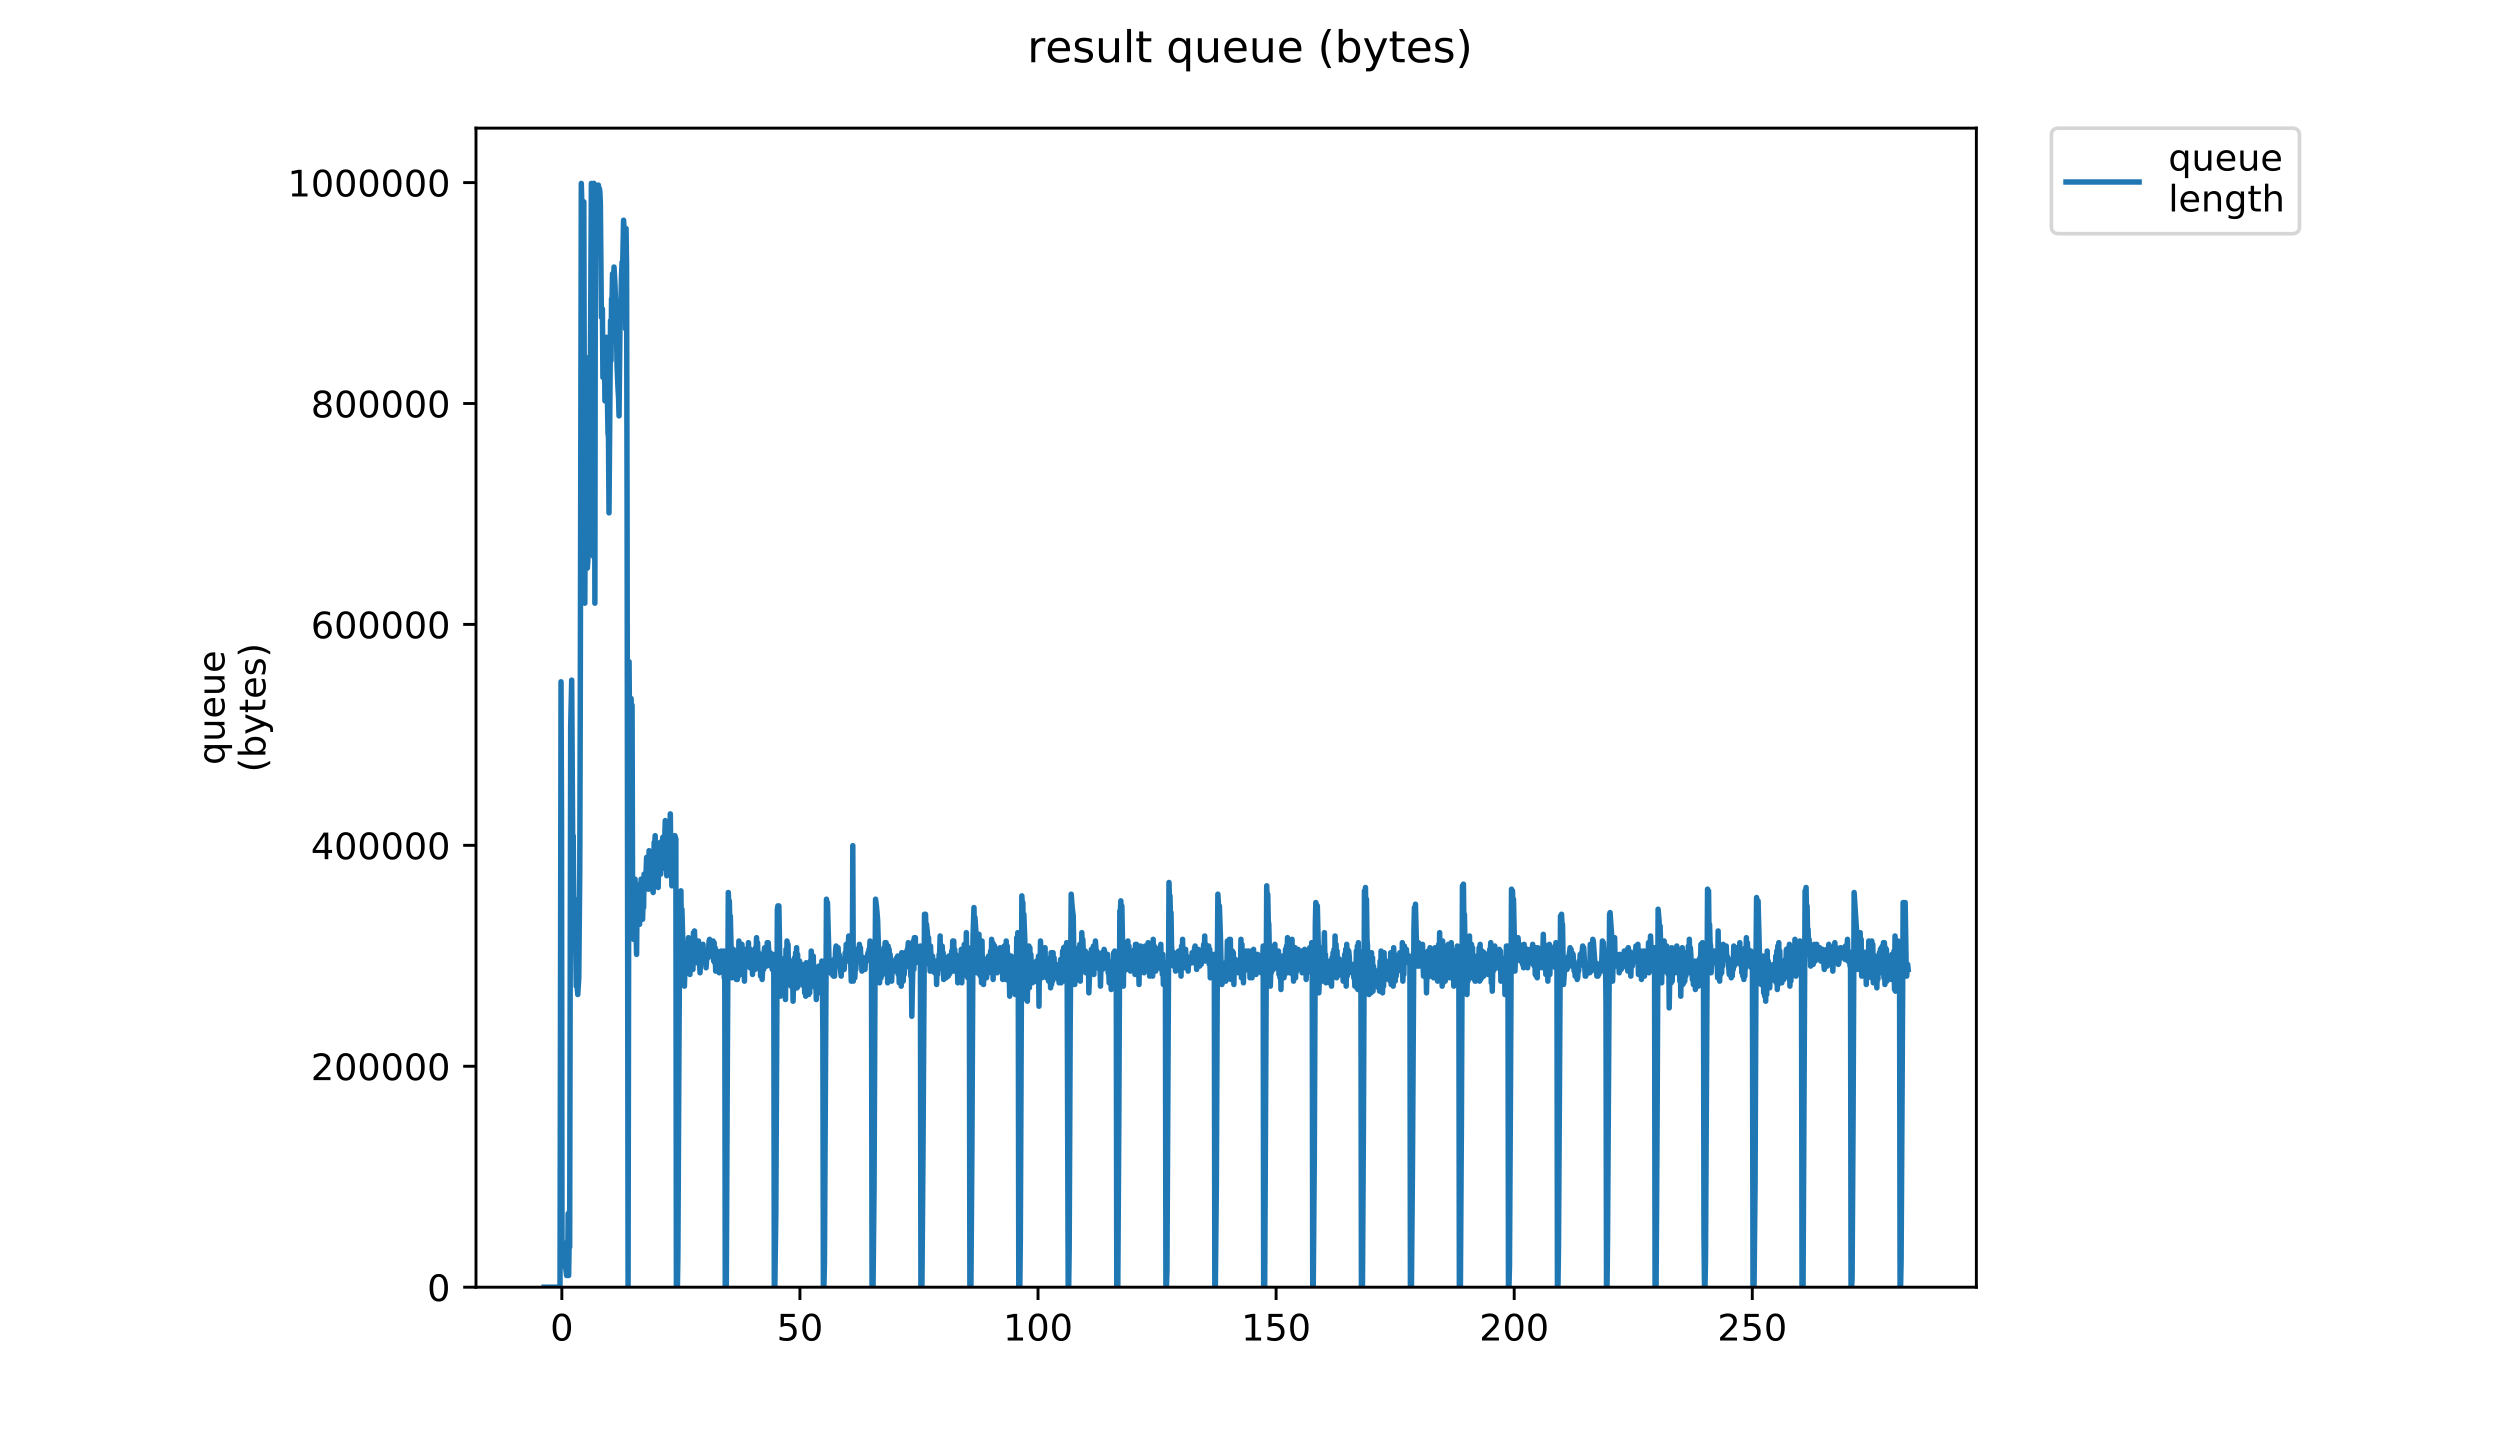 <?xml version="1.0" encoding="utf-8" standalone="no"?>
<!DOCTYPE svg PUBLIC "-//W3C//DTD SVG 1.1//EN"
  "http://www.w3.org/Graphics/SVG/1.1/DTD/svg11.dtd">
<!-- Created with matplotlib (https://matplotlib.org/) -->
<svg height="396pt" version="1.1" viewBox="0 0 684 396" width="684pt" xmlns="http://www.w3.org/2000/svg" xmlns:xlink="http://www.w3.org/1999/xlink">
 <defs>
  <style type="text/css">
*{stroke-linecap:butt;stroke-linejoin:round;}
  </style>
 </defs>
 <g id="figure_1">
  <g id="patch_1">
   <path d="M 0 396 
L 684 396 
L 684 0 
L 0 0 
z
" style="fill:#ffffff;"/>
  </g>
  <g id="axes_1">
   <g id="patch_2">
    <path d="M 130.23 352.174 
L 540.734 352.174 
L 540.734 35.062 
L 130.23 35.062 
z
" style="fill:#ffffff;"/>
   </g>
   <g id="matplotlib.axis_1">
    <g id="xtick_1">
     <g id="line2d_1">
      <defs>
       <path d="M 0 0 
L 0 3.5 
" id="me4828b986e" style="stroke:#000000;stroke-width:0.8;"/>
      </defs>
      <g>
       <use style="stroke:#000000;stroke-width:0.8;" x="153.72" xlink:href="#me4828b986e" y="352.174"/>
      </g>
     </g>
     <g id="text_1">
      <!-- 0 -->
      <defs>
       <path d="M 31.781 66.406 
Q 24.172 66.406 20.328 58.906 
Q 16.5 51.422 16.5 36.375 
Q 16.5 21.391 20.328 13.891 
Q 24.172 6.391 31.781 6.391 
Q 39.453 6.391 43.281 13.891 
Q 47.125 21.391 47.125 36.375 
Q 47.125 51.422 43.281 58.906 
Q 39.453 66.406 31.781 66.406 
z
M 31.781 74.219 
Q 44.047 74.219 50.516 64.516 
Q 56.984 54.828 56.984 36.375 
Q 56.984 17.969 50.516 8.266 
Q 44.047 -1.422 31.781 -1.422 
Q 19.531 -1.422 13.062 8.266 
Q 6.594 17.969 6.594 36.375 
Q 6.594 54.828 13.062 64.516 
Q 19.531 74.219 31.781 74.219 
z
" id="DejaVuSans-48"/>
      </defs>
      <g transform="translate(150.539 366.773)scale(0.1 -0.1)">
       <use xlink:href="#DejaVuSans-48"/>
      </g>
     </g>
    </g>
    <g id="xtick_2">
     <g id="line2d_2">
      <g>
       <use style="stroke:#000000;stroke-width:0.8;" x="218.861" xlink:href="#me4828b986e" y="352.174"/>
      </g>
     </g>
     <g id="text_2">
      <!-- 50 -->
      <defs>
       <path d="M 10.797 72.906 
L 49.516 72.906 
L 49.516 64.594 
L 19.828 64.594 
L 19.828 46.734 
Q 21.969 47.469 24.109 47.828 
Q 26.266 48.188 28.422 48.188 
Q 40.625 48.188 47.75 41.5 
Q 54.891 34.812 54.891 23.391 
Q 54.891 11.625 47.562 5.094 
Q 40.234 -1.422 26.906 -1.422 
Q 22.312 -1.422 17.547 -0.641 
Q 12.797 0.141 7.719 1.703 
L 7.719 11.625 
Q 12.109 9.234 16.797 8.062 
Q 21.484 6.891 26.703 6.891 
Q 35.156 6.891 40.078 11.328 
Q 45.016 15.766 45.016 23.391 
Q 45.016 31 40.078 35.438 
Q 35.156 39.891 26.703 39.891 
Q 22.75 39.891 18.812 39.016 
Q 14.891 38.141 10.797 36.281 
z
" id="DejaVuSans-53"/>
      </defs>
      <g transform="translate(212.499 366.773)scale(0.1 -0.1)">
       <use xlink:href="#DejaVuSans-53"/>
       <use x="63.623" xlink:href="#DejaVuSans-48"/>
      </g>
     </g>
    </g>
    <g id="xtick_3">
     <g id="line2d_3">
      <g>
       <use style="stroke:#000000;stroke-width:0.8;" x="284.002" xlink:href="#me4828b986e" y="352.174"/>
      </g>
     </g>
     <g id="text_3">
      <!-- 100 -->
      <defs>
       <path d="M 12.406 8.297 
L 28.516 8.297 
L 28.516 63.922 
L 10.984 60.406 
L 10.984 69.391 
L 28.422 72.906 
L 38.281 72.906 
L 38.281 8.297 
L 54.391 8.297 
L 54.391 0 
L 12.406 0 
z
" id="DejaVuSans-49"/>
      </defs>
      <g transform="translate(274.459 366.773)scale(0.1 -0.1)">
       <use xlink:href="#DejaVuSans-49"/>
       <use x="63.623" xlink:href="#DejaVuSans-48"/>
       <use x="127.246" xlink:href="#DejaVuSans-48"/>
      </g>
     </g>
    </g>
    <g id="xtick_4">
     <g id="line2d_4">
      <g>
       <use style="stroke:#000000;stroke-width:0.8;" x="349.144" xlink:href="#me4828b986e" y="352.174"/>
      </g>
     </g>
     <g id="text_4">
      <!-- 150 -->
      <g transform="translate(339.6 366.773)scale(0.1 -0.1)">
       <use xlink:href="#DejaVuSans-49"/>
       <use x="63.623" xlink:href="#DejaVuSans-53"/>
       <use x="127.246" xlink:href="#DejaVuSans-48"/>
      </g>
     </g>
    </g>
    <g id="xtick_5">
     <g id="line2d_5">
      <g>
       <use style="stroke:#000000;stroke-width:0.8;" x="414.285" xlink:href="#me4828b986e" y="352.174"/>
      </g>
     </g>
     <g id="text_5">
      <!-- 200 -->
      <defs>
       <path d="M 19.188 8.297 
L 53.609 8.297 
L 53.609 0 
L 7.328 0 
L 7.328 8.297 
Q 12.938 14.109 22.625 23.891 
Q 32.328 33.688 34.812 36.531 
Q 39.547 41.844 41.422 45.531 
Q 43.312 49.219 43.312 52.781 
Q 43.312 58.594 39.234 62.25 
Q 35.156 65.922 28.609 65.922 
Q 23.969 65.922 18.812 64.312 
Q 13.672 62.703 7.812 59.422 
L 7.812 69.391 
Q 13.766 71.781 18.938 73 
Q 24.125 74.219 28.422 74.219 
Q 39.75 74.219 46.484 68.547 
Q 53.219 62.891 53.219 53.422 
Q 53.219 48.922 51.531 44.891 
Q 49.859 40.875 45.406 35.406 
Q 44.188 33.984 37.641 27.219 
Q 31.109 20.453 19.188 8.297 
z
" id="DejaVuSans-50"/>
      </defs>
      <g transform="translate(404.741 366.773)scale(0.1 -0.1)">
       <use xlink:href="#DejaVuSans-50"/>
       <use x="63.623" xlink:href="#DejaVuSans-48"/>
       <use x="127.246" xlink:href="#DejaVuSans-48"/>
      </g>
     </g>
    </g>
    <g id="xtick_6">
     <g id="line2d_6">
      <g>
       <use style="stroke:#000000;stroke-width:0.8;" x="479.426" xlink:href="#me4828b986e" y="352.174"/>
      </g>
     </g>
     <g id="text_6">
      <!-- 250 -->
      <g transform="translate(469.882 366.773)scale(0.1 -0.1)">
       <use xlink:href="#DejaVuSans-50"/>
       <use x="63.623" xlink:href="#DejaVuSans-53"/>
       <use x="127.246" xlink:href="#DejaVuSans-48"/>
      </g>
     </g>
    </g>
   </g>
   <g id="matplotlib.axis_2">
    <g id="ytick_1">
     <g id="line2d_7">
      <defs>
       <path d="M 0 0 
L -3.5 0 
" id="md1bb7b3f1f" style="stroke:#000000;stroke-width:0.8;"/>
      </defs>
      <g>
       <use style="stroke:#000000;stroke-width:0.8;" x="130.23" xlink:href="#md1bb7b3f1f" y="352.174"/>
      </g>
     </g>
     <g id="text_7">
      <!-- 0 -->
      <g transform="translate(116.868 355.973)scale(0.1 -0.1)">
       <use xlink:href="#DejaVuSans-48"/>
      </g>
     </g>
    </g>
    <g id="ytick_2">
     <g id="line2d_8">
      <g>
       <use style="stroke:#000000;stroke-width:0.8;" x="130.23" xlink:href="#md1bb7b3f1f" y="291.73"/>
      </g>
     </g>
     <g id="text_8">
      <!-- 200000 -->
      <g transform="translate(85.055 295.529)scale(0.1 -0.1)">
       <use xlink:href="#DejaVuSans-50"/>
       <use x="63.623" xlink:href="#DejaVuSans-48"/>
       <use x="127.246" xlink:href="#DejaVuSans-48"/>
       <use x="190.869" xlink:href="#DejaVuSans-48"/>
       <use x="254.492" xlink:href="#DejaVuSans-48"/>
       <use x="318.115" xlink:href="#DejaVuSans-48"/>
      </g>
     </g>
    </g>
    <g id="ytick_3">
     <g id="line2d_9">
      <g>
       <use style="stroke:#000000;stroke-width:0.8;" x="130.23" xlink:href="#md1bb7b3f1f" y="231.286"/>
      </g>
     </g>
     <g id="text_9">
      <!-- 400000 -->
      <defs>
       <path d="M 37.797 64.312 
L 12.891 25.391 
L 37.797 25.391 
z
M 35.203 72.906 
L 47.609 72.906 
L 47.609 25.391 
L 58.016 25.391 
L 58.016 17.188 
L 47.609 17.188 
L 47.609 0 
L 37.797 0 
L 37.797 17.188 
L 4.891 17.188 
L 4.891 26.703 
z
" id="DejaVuSans-52"/>
      </defs>
      <g transform="translate(85.055 235.085)scale(0.1 -0.1)">
       <use xlink:href="#DejaVuSans-52"/>
       <use x="63.623" xlink:href="#DejaVuSans-48"/>
       <use x="127.246" xlink:href="#DejaVuSans-48"/>
       <use x="190.869" xlink:href="#DejaVuSans-48"/>
       <use x="254.492" xlink:href="#DejaVuSans-48"/>
       <use x="318.115" xlink:href="#DejaVuSans-48"/>
      </g>
     </g>
    </g>
    <g id="ytick_4">
     <g id="line2d_10">
      <g>
       <use style="stroke:#000000;stroke-width:0.8;" x="130.23" xlink:href="#md1bb7b3f1f" y="170.842"/>
      </g>
     </g>
     <g id="text_10">
      <!-- 600000 -->
      <defs>
       <path d="M 33.016 40.375 
Q 26.375 40.375 22.484 35.828 
Q 18.609 31.297 18.609 23.391 
Q 18.609 15.531 22.484 10.953 
Q 26.375 6.391 33.016 6.391 
Q 39.656 6.391 43.531 10.953 
Q 47.406 15.531 47.406 23.391 
Q 47.406 31.297 43.531 35.828 
Q 39.656 40.375 33.016 40.375 
z
M 52.594 71.297 
L 52.594 62.312 
Q 48.875 64.062 45.094 64.984 
Q 41.312 65.922 37.594 65.922 
Q 27.828 65.922 22.672 59.328 
Q 17.531 52.734 16.797 39.406 
Q 19.672 43.656 24.016 45.922 
Q 28.375 48.188 33.594 48.188 
Q 44.578 48.188 50.953 41.516 
Q 57.328 34.859 57.328 23.391 
Q 57.328 12.156 50.688 5.359 
Q 44.047 -1.422 33.016 -1.422 
Q 20.359 -1.422 13.672 8.266 
Q 6.984 17.969 6.984 36.375 
Q 6.984 53.656 15.188 63.938 
Q 23.391 74.219 37.203 74.219 
Q 40.922 74.219 44.703 73.484 
Q 48.484 72.75 52.594 71.297 
z
" id="DejaVuSans-54"/>
      </defs>
      <g transform="translate(85.055 174.641)scale(0.1 -0.1)">
       <use xlink:href="#DejaVuSans-54"/>
       <use x="63.623" xlink:href="#DejaVuSans-48"/>
       <use x="127.246" xlink:href="#DejaVuSans-48"/>
       <use x="190.869" xlink:href="#DejaVuSans-48"/>
       <use x="254.492" xlink:href="#DejaVuSans-48"/>
       <use x="318.115" xlink:href="#DejaVuSans-48"/>
      </g>
     </g>
    </g>
    <g id="ytick_5">
     <g id="line2d_11">
      <g>
       <use style="stroke:#000000;stroke-width:0.8;" x="130.23" xlink:href="#md1bb7b3f1f" y="110.397"/>
      </g>
     </g>
     <g id="text_11">
      <!-- 800000 -->
      <defs>
       <path d="M 31.781 34.625 
Q 24.75 34.625 20.719 30.859 
Q 16.703 27.094 16.703 20.516 
Q 16.703 13.922 20.719 10.156 
Q 24.75 6.391 31.781 6.391 
Q 38.812 6.391 42.859 10.172 
Q 46.922 13.969 46.922 20.516 
Q 46.922 27.094 42.891 30.859 
Q 38.875 34.625 31.781 34.625 
z
M 21.922 38.812 
Q 15.578 40.375 12.031 44.719 
Q 8.5 49.078 8.5 55.328 
Q 8.5 64.062 14.719 69.141 
Q 20.953 74.219 31.781 74.219 
Q 42.672 74.219 48.875 69.141 
Q 55.078 64.062 55.078 55.328 
Q 55.078 49.078 51.531 44.719 
Q 48 40.375 41.703 38.812 
Q 48.828 37.156 52.797 32.312 
Q 56.781 27.484 56.781 20.516 
Q 56.781 9.906 50.312 4.234 
Q 43.844 -1.422 31.781 -1.422 
Q 19.734 -1.422 13.25 4.234 
Q 6.781 9.906 6.781 20.516 
Q 6.781 27.484 10.781 32.312 
Q 14.797 37.156 21.922 38.812 
z
M 18.312 54.391 
Q 18.312 48.734 21.844 45.562 
Q 25.391 42.391 31.781 42.391 
Q 38.141 42.391 41.719 45.562 
Q 45.312 48.734 45.312 54.391 
Q 45.312 60.062 41.719 63.234 
Q 38.141 66.406 31.781 66.406 
Q 25.391 66.406 21.844 63.234 
Q 18.312 60.062 18.312 54.391 
z
" id="DejaVuSans-56"/>
      </defs>
      <g transform="translate(85.055 114.197)scale(0.1 -0.1)">
       <use xlink:href="#DejaVuSans-56"/>
       <use x="63.623" xlink:href="#DejaVuSans-48"/>
       <use x="127.246" xlink:href="#DejaVuSans-48"/>
       <use x="190.869" xlink:href="#DejaVuSans-48"/>
       <use x="254.492" xlink:href="#DejaVuSans-48"/>
       <use x="318.115" xlink:href="#DejaVuSans-48"/>
      </g>
     </g>
    </g>
    <g id="ytick_6">
     <g id="line2d_12">
      <g>
       <use style="stroke:#000000;stroke-width:0.8;" x="130.23" xlink:href="#md1bb7b3f1f" y="49.953"/>
      </g>
     </g>
     <g id="text_12">
      <!-- 1000000 -->
      <g transform="translate(78.693 53.753)scale(0.1 -0.1)">
       <use xlink:href="#DejaVuSans-49"/>
       <use x="63.623" xlink:href="#DejaVuSans-48"/>
       <use x="127.246" xlink:href="#DejaVuSans-48"/>
       <use x="190.869" xlink:href="#DejaVuSans-48"/>
       <use x="254.492" xlink:href="#DejaVuSans-48"/>
       <use x="318.115" xlink:href="#DejaVuSans-48"/>
       <use x="381.738" xlink:href="#DejaVuSans-48"/>
      </g>
     </g>
    </g>
    <g id="text_13">
     <!-- queue -->
     <defs>
      <path d="M 14.797 27.297 
Q 14.797 17.391 18.875 11.75 
Q 22.953 6.109 30.078 6.109 
Q 37.203 6.109 41.297 11.75 
Q 45.406 17.391 45.406 27.297 
Q 45.406 37.203 41.297 42.844 
Q 37.203 48.484 30.078 48.484 
Q 22.953 48.484 18.875 42.844 
Q 14.797 37.203 14.797 27.297 
z
M 45.406 8.203 
Q 42.578 3.328 38.25 0.953 
Q 33.938 -1.422 27.875 -1.422 
Q 17.969 -1.422 11.734 6.484 
Q 5.516 14.406 5.516 27.297 
Q 5.516 40.188 11.734 48.094 
Q 17.969 56 27.875 56 
Q 33.938 56 38.25 53.625 
Q 42.578 51.266 45.406 46.391 
L 45.406 54.688 
L 54.391 54.688 
L 54.391 -20.797 
L 45.406 -20.797 
z
" id="DejaVuSans-113"/>
      <path d="M 8.5 21.578 
L 8.5 54.688 
L 17.484 54.688 
L 17.484 21.922 
Q 17.484 14.156 20.5 10.266 
Q 23.531 6.391 29.594 6.391 
Q 36.859 6.391 41.078 11.031 
Q 45.312 15.672 45.312 23.688 
L 45.312 54.688 
L 54.297 54.688 
L 54.297 0 
L 45.312 0 
L 45.312 8.406 
Q 42.047 3.422 37.719 1 
Q 33.406 -1.422 27.688 -1.422 
Q 18.266 -1.422 13.375 4.438 
Q 8.5 10.297 8.5 21.578 
z
M 31.109 56 
z
" id="DejaVuSans-117"/>
      <path d="M 56.203 29.594 
L 56.203 25.203 
L 14.891 25.203 
Q 15.484 15.922 20.484 11.062 
Q 25.484 6.203 34.422 6.203 
Q 39.594 6.203 44.453 7.469 
Q 49.312 8.734 54.109 11.281 
L 54.109 2.781 
Q 49.266 0.734 44.188 -0.344 
Q 39.109 -1.422 33.891 -1.422 
Q 20.797 -1.422 13.156 6.188 
Q 5.516 13.812 5.516 26.812 
Q 5.516 40.234 12.766 48.109 
Q 20.016 56 32.328 56 
Q 43.359 56 49.781 48.891 
Q 56.203 41.797 56.203 29.594 
z
M 47.219 32.234 
Q 47.125 39.594 43.094 43.984 
Q 39.062 48.391 32.422 48.391 
Q 24.906 48.391 20.391 44.141 
Q 15.875 39.891 15.188 32.172 
z
" id="DejaVuSans-101"/>
     </defs>
     <g transform="translate(61.415 209.283)rotate(-90)scale(0.1 -0.1)">
      <use xlink:href="#DejaVuSans-113"/>
      <use x="63.477" xlink:href="#DejaVuSans-117"/>
      <use x="126.855" xlink:href="#DejaVuSans-101"/>
      <use x="188.379" xlink:href="#DejaVuSans-117"/>
      <use x="251.758" xlink:href="#DejaVuSans-101"/>
     </g>
     <!-- (bytes) -->
     <defs>
      <path d="M 31 75.875 
Q 24.469 64.656 21.281 53.656 
Q 18.109 42.672 18.109 31.391 
Q 18.109 20.125 21.312 9.062 
Q 24.516 -2 31 -13.188 
L 23.188 -13.188 
Q 15.875 -1.703 12.234 9.375 
Q 8.594 20.453 8.594 31.391 
Q 8.594 42.281 12.203 53.312 
Q 15.828 64.359 23.188 75.875 
z
" id="DejaVuSans-40"/>
      <path d="M 48.688 27.297 
Q 48.688 37.203 44.609 42.844 
Q 40.531 48.484 33.406 48.484 
Q 26.266 48.484 22.188 42.844 
Q 18.109 37.203 18.109 27.297 
Q 18.109 17.391 22.188 11.75 
Q 26.266 6.109 33.406 6.109 
Q 40.531 6.109 44.609 11.75 
Q 48.688 17.391 48.688 27.297 
z
M 18.109 46.391 
Q 20.953 51.266 25.266 53.625 
Q 29.594 56 35.594 56 
Q 45.562 56 51.781 48.094 
Q 58.016 40.188 58.016 27.297 
Q 58.016 14.406 51.781 6.484 
Q 45.562 -1.422 35.594 -1.422 
Q 29.594 -1.422 25.266 0.953 
Q 20.953 3.328 18.109 8.203 
L 18.109 0 
L 9.078 0 
L 9.078 75.984 
L 18.109 75.984 
z
" id="DejaVuSans-98"/>
      <path d="M 32.172 -5.078 
Q 28.375 -14.844 24.75 -17.812 
Q 21.141 -20.797 15.094 -20.797 
L 7.906 -20.797 
L 7.906 -13.281 
L 13.188 -13.281 
Q 16.891 -13.281 18.938 -11.516 
Q 21 -9.766 23.484 -3.219 
L 25.094 0.875 
L 2.984 54.688 
L 12.5 54.688 
L 29.594 11.922 
L 46.688 54.688 
L 56.203 54.688 
z
" id="DejaVuSans-121"/>
      <path d="M 18.312 70.219 
L 18.312 54.688 
L 36.812 54.688 
L 36.812 47.703 
L 18.312 47.703 
L 18.312 18.016 
Q 18.312 11.328 20.141 9.422 
Q 21.969 7.516 27.594 7.516 
L 36.812 7.516 
L 36.812 0 
L 27.594 0 
Q 17.188 0 13.234 3.875 
Q 9.281 7.766 9.281 18.016 
L 9.281 47.703 
L 2.688 47.703 
L 2.688 54.688 
L 9.281 54.688 
L 9.281 70.219 
z
" id="DejaVuSans-116"/>
      <path d="M 44.281 53.078 
L 44.281 44.578 
Q 40.484 46.531 36.375 47.5 
Q 32.281 48.484 27.875 48.484 
Q 21.188 48.484 17.844 46.438 
Q 14.5 44.391 14.5 40.281 
Q 14.5 37.156 16.891 35.375 
Q 19.281 33.594 26.516 31.984 
L 29.594 31.297 
Q 39.156 29.25 43.188 25.516 
Q 47.219 21.781 47.219 15.094 
Q 47.219 7.469 41.188 3.016 
Q 35.156 -1.422 24.609 -1.422 
Q 20.219 -1.422 15.453 -0.562 
Q 10.688 0.297 5.422 2 
L 5.422 11.281 
Q 10.406 8.688 15.234 7.391 
Q 20.062 6.109 24.812 6.109 
Q 31.156 6.109 34.562 8.281 
Q 37.984 10.453 37.984 14.406 
Q 37.984 18.062 35.516 20.016 
Q 33.062 21.969 24.703 23.781 
L 21.578 24.516 
Q 13.234 26.266 9.516 29.906 
Q 5.812 33.547 5.812 39.891 
Q 5.812 47.609 11.281 51.797 
Q 16.75 56 26.812 56 
Q 31.781 56 36.172 55.266 
Q 40.578 54.547 44.281 53.078 
z
" id="DejaVuSans-115"/>
      <path d="M 8.016 75.875 
L 15.828 75.875 
Q 23.141 64.359 26.781 53.312 
Q 30.422 42.281 30.422 31.391 
Q 30.422 20.453 26.781 9.375 
Q 23.141 -1.703 15.828 -13.188 
L 8.016 -13.188 
Q 14.5 -2 17.703 9.062 
Q 20.906 20.125 20.906 31.391 
Q 20.906 42.672 17.703 53.656 
Q 14.5 64.656 8.016 75.875 
z
" id="DejaVuSans-41"/>
     </defs>
     <g transform="translate(72.613 211.295)rotate(-90)scale(0.1 -0.1)">
      <use xlink:href="#DejaVuSans-40"/>
      <use x="39.014" xlink:href="#DejaVuSans-98"/>
      <use x="102.49" xlink:href="#DejaVuSans-121"/>
      <use x="161.67" xlink:href="#DejaVuSans-116"/>
      <use x="200.879" xlink:href="#DejaVuSans-101"/>
      <use x="262.402" xlink:href="#DejaVuSans-115"/>
      <use x="314.502" xlink:href="#DejaVuSans-41"/>
     </g>
    </g>
   </g>
   <g id="line2d_13">
    <path clip-path="url(#p7934fac06e)" d="M 148.889 352.174 
L 153.22 352.174 
L 153.496 186.537 
L 153.633 222.226 
L 153.77 346.226 
L 153.908 341.193 
L 154.046 341.652 
L 154.188 341.193 
L 154.607 346.683 
L 154.747 346.683 
L 155.023 348.971 
L 155.162 339.82 
L 155.299 348.971 
L 155.437 332.041 
L 155.578 348.971 
L 155.717 340.278 
L 155.861 341.193 
L 156.137 198.891 
L 156.415 186.079 
L 156.693 230.92 
L 156.831 228.632 
L 156.968 246.477 
L 157.107 246.935 
L 157.246 246.02 
L 157.386 250.138 
L 157.662 269.813 
L 157.802 269.813 
L 157.939 270.271 
L 158.078 272.101 
L 158.353 267.503 
L 158.628 237.784 
L 158.766 191.112 
L 159.041 50.183 
L 159.181 55.216 
L 159.318 70.773 
L 159.455 60.249 
L 159.591 71.231 
L 159.732 55.216 
L 160.006 165.031 
L 160.283 97.769 
L 160.42 130.256 
L 160.557 120.648 
L 160.694 155.422 
L 160.831 153.592 
L 160.97 148.079 
L 161.109 114.004 
L 161.248 139.388 
L 161.526 100.972 
L 161.801 50.183 
L 161.938 51.098 
L 162.075 55.674 
L 162.211 75.806 
L 162.348 152.219 
L 162.485 50.163 
L 162.622 82.212 
L 162.759 165.031 
L 162.895 57.962 
L 163.033 50.641 
L 163.17 52.928 
L 163.306 63.399 
L 163.443 52.013 
L 163.58 54.301 
L 163.717 50.641 
L 163.853 63.452 
L 163.99 51.556 
L 164.127 52.471 
L 164.264 55.674 
L 164.541 86.788 
L 164.678 86.788 
L 164.815 84.5 
L 164.954 103.26 
L 165.092 100.972 
L 165.229 94.567 
L 165.367 94.567 
L 165.505 109.666 
L 165.916 92.279 
L 166.053 110.124 
L 166.195 109.209 
L 166.337 118.36 
L 166.48 119.732 
L 166.622 140.323 
L 167.04 87.703 
L 167.177 98.685 
L 167.314 81.755 
L 167.451 82.212 
L 167.588 74.891 
L 167.725 82.67 
L 167.999 73.061 
L 168.276 78.094 
L 168.413 82.67 
L 168.55 82.212 
L 168.823 100.057 
L 169.096 106.463 
L 169.233 108.751 
L 169.37 113.784 
L 169.646 86.788 
L 169.783 87.246 
L 170.059 74.891 
L 170.197 71.688 
L 170.333 73.976 
L 170.609 60.249 
L 170.746 62.537 
L 170.883 70.773 
L 171.02 62.995 
L 171.157 89.991 
L 171.293 62.537 
L 171.43 72.604 
L 171.567 137.577 
L 171.841 352.174 
L 172.115 181.046 
L 172.252 199.806 
L 172.389 193.4 
L 172.526 199.348 
L 172.663 191.112 
L 172.8 196.145 
L 172.937 192.942 
L 173.073 244.189 
L 173.21 242.359 
L 173.347 257.001 
L 173.484 243.274 
L 173.621 251.968 
L 173.758 240.529 
L 174.031 254.713 
L 174.168 261.119 
L 174.305 246.935 
L 174.442 251.51 
L 174.579 250.595 
L 174.854 245.562 
L 174.991 252.883 
L 175.127 241.902 
L 175.266 249.223 
L 175.404 240.529 
L 175.541 243.274 
L 175.677 242.817 
L 175.814 251.51 
L 175.951 246.477 
L 176.089 248.308 
L 176.226 239.156 
L 176.362 242.359 
L 176.499 241.444 
L 176.636 241.902 
L 176.91 234.581 
L 177.046 242.817 
L 177.183 237.326 
L 177.32 243.274 
L 177.594 232.75 
L 177.731 237.784 
L 177.868 237.784 
L 178.007 243.274 
L 178.286 234.581 
L 178.704 244.189 
L 178.979 230.463 
L 179.116 231.378 
L 179.254 228.632 
L 179.392 238.241 
L 179.53 232.293 
L 179.667 231.378 
L 179.805 237.326 
L 179.944 231.835 
L 180.081 242.817 
L 180.219 234.581 
L 180.357 233.208 
L 180.494 236.868 
L 180.632 230.463 
L 180.77 239.156 
L 180.909 233.666 
L 181.049 237.784 
L 181.326 229.09 
L 181.464 233.208 
L 181.602 229.547 
L 181.74 233.666 
L 182.016 224.514 
L 182.154 234.581 
L 182.292 232.293 
L 182.43 239.614 
L 182.568 234.581 
L 182.707 225.429 
L 182.844 236.868 
L 182.981 233.208 
L 183.121 237.326 
L 183.259 233.666 
L 183.399 222.684 
L 183.537 233.666 
L 183.674 231.835 
L 183.812 242.359 
L 184.087 229.09 
L 184.225 233.208 
L 184.362 230.005 
L 184.5 239.156 
L 184.638 228.632 
L 184.914 229.547 
L 185.056 352.174 
L 185.338 352.174 
L 185.476 343.023 
L 185.751 289.031 
L 186.025 244.189 
L 186.161 246.477 
L 186.299 243.732 
L 186.437 257.459 
L 186.574 248.765 
L 186.985 264.322 
L 187.123 261.577 
L 187.259 269.813 
L 187.533 260.662 
L 187.67 266.152 
L 187.809 262.492 
L 187.946 264.78 
L 188.083 257.916 
L 188.22 262.492 
L 188.357 256.547 
L 188.494 264.78 
L 188.631 257.459 
L 188.768 266.61 
L 188.905 257.916 
L 189.043 262.95 
L 189.18 258.831 
L 189.317 262.492 
L 189.454 256.547 
L 189.591 265.237 
L 189.729 255.171 
L 189.866 261.577 
L 190.005 254.713 
L 190.143 258.374 
L 190.282 258.831 
L 190.42 259.747 
L 190.559 263.407 
L 190.698 262.034 
L 190.837 259.289 
L 190.975 263.369 
L 191.112 257.459 
L 191.524 266.152 
L 191.8 261.119 
L 191.937 260.204 
L 192.075 261.119 
L 192.215 261.119 
L 192.352 258.374 
L 192.49 263.407 
L 192.627 260.662 
L 192.766 261.577 
L 192.905 261.577 
L 193.043 260.662 
L 193.181 264.78 
L 193.456 260.662 
L 193.594 261.119 
L 193.732 262.034 
L 194.008 257.459 
L 194.146 257.001 
L 194.423 259.747 
L 194.56 259.747 
L 194.698 261.577 
L 194.835 260.662 
L 194.974 261.119 
L 195.111 257.459 
L 195.249 262.95 
L 195.386 257.916 
L 195.525 263.407 
L 195.663 259.289 
L 195.802 265.695 
L 195.94 264.322 
L 196.078 265.695 
L 196.215 260.204 
L 196.768 266.152 
L 196.905 263.407 
L 197.044 262.95 
L 197.321 260.204 
L 197.459 262.479 
L 197.597 261.119 
L 197.735 263.407 
L 197.873 262.492 
L 198.011 260.204 
L 198.148 267.525 
L 198.286 261.119 
L 198.425 352.174 
L 198.712 352.174 
L 198.987 293.606 
L 199.262 244.189 
L 199.402 247.85 
L 199.54 246.477 
L 199.677 251.968 
L 199.816 250.595 
L 200.231 267.525 
L 200.369 263.407 
L 200.506 264.78 
L 200.643 259.747 
L 200.782 264.78 
L 200.919 264.322 
L 201.056 267.525 
L 201.193 264.322 
L 201.33 265.237 
L 201.468 267.983 
L 201.605 263.407 
L 201.744 267.983 
L 201.882 260.204 
L 202.021 267.069 
L 202.159 257.459 
L 202.297 265.695 
L 202.436 261.577 
L 202.574 266.61 
L 202.713 260.662 
L 202.85 264.78 
L 202.989 258.374 
L 203.126 264.78 
L 203.265 260.204 
L 203.403 264.78 
L 203.54 260.204 
L 203.679 268.44 
L 203.816 259.747 
L 203.954 263.865 
L 204.092 260.204 
L 204.229 262.95 
L 204.366 260.662 
L 204.504 264.322 
L 204.642 263.865 
L 204.779 257.916 
L 204.917 262.95 
L 205.055 261.577 
L 205.193 264.78 
L 205.331 259.747 
L 205.468 264.322 
L 205.607 262.492 
L 205.746 263.407 
L 205.884 266.61 
L 206.026 262.492 
L 206.167 262.95 
L 206.305 262.95 
L 206.581 265.237 
L 206.718 259.289 
L 206.856 260.662 
L 206.993 256.547 
L 207.132 262.95 
L 207.271 257.916 
L 207.411 264.78 
L 207.551 260.662 
L 207.689 263.407 
L 207.826 262.034 
L 207.965 263.407 
L 208.103 267.069 
L 208.241 264.322 
L 208.381 263.865 
L 208.519 267.983 
L 208.798 262.492 
L 208.935 265.237 
L 209.076 260.204 
L 209.214 259.289 
L 209.491 263.407 
L 209.63 261.577 
L 209.768 264.322 
L 209.907 257.916 
L 210.046 259.289 
L 210.185 257.916 
L 210.461 262.492 
L 210.598 262.492 
L 210.736 260.662 
L 210.875 264.322 
L 211.151 262.95 
L 211.29 265.237 
L 211.427 261.119 
L 211.566 261.577 
L 211.703 264.322 
L 211.848 352.174 
L 211.992 352.174 
L 212.273 331.584 
L 212.685 248.765 
L 212.825 247.85 
L 212.963 251.51 
L 213.102 247.85 
L 213.518 272.558 
L 213.657 269.813 
L 213.799 271.643 
L 213.938 268.44 
L 214.076 271.643 
L 214.214 267.525 
L 214.352 271.643 
L 214.491 262.95 
L 214.628 271.186 
L 214.766 262.034 
L 214.903 273.473 
L 215.045 259.747 
L 215.185 269.355 
L 215.324 257.459 
L 215.463 266.152 
L 215.601 258.374 
L 215.742 265.695 
L 215.879 262.492 
L 216.019 267.525 
L 216.157 266.152 
L 216.434 269.813 
L 216.573 267.525 
L 216.711 269.813 
L 216.848 266.61 
L 216.985 273.931 
L 217.125 268.44 
L 217.262 270.728 
L 217.4 262.034 
L 217.537 269.813 
L 217.676 260.662 
L 217.814 267.525 
L 217.952 259.289 
L 218.089 270.271 
L 218.227 261.119 
L 218.364 269.813 
L 218.502 262.95 
L 218.64 268.44 
L 218.779 262.95 
L 218.918 267.983 
L 219.056 263.865 
L 219.193 267.069 
L 219.332 263.865 
L 219.608 265.695 
L 219.746 264.78 
L 219.884 269.813 
L 220.021 265.237 
L 220.159 271.643 
L 220.301 263.865 
L 220.439 272.558 
L 220.576 263.407 
L 220.713 271.186 
L 220.851 265.237 
L 220.988 271.643 
L 221.125 265.237 
L 221.263 272.101 
L 221.401 268.898 
L 221.539 271.643 
L 221.679 262.95 
L 221.817 268.44 
L 221.955 260.204 
L 222.092 267.983 
L 222.23 262.95 
L 222.368 267.069 
L 222.505 261.577 
L 222.643 266.152 
L 222.78 266.152 
L 222.922 267.525 
L 223.059 270.271 
L 223.197 265.695 
L 223.334 273.473 
L 223.474 266.152 
L 223.614 270.728 
L 223.752 264.78 
L 223.89 268.44 
L 224.027 264.322 
L 224.163 270.728 
L 224.301 267.525 
L 224.439 271.643 
L 224.576 265.237 
L 224.714 268.898 
L 224.856 262.95 
L 224.994 266.152 
L 225.132 283.54 
L 225.273 352.174 
L 225.417 352.174 
L 225.565 345.768 
L 226.119 246.02 
L 226.256 248.765 
L 226.394 246.935 
L 226.811 262.492 
L 226.949 264.322 
L 227.086 263.865 
L 227.224 266.152 
L 227.362 263.407 
L 227.637 266.61 
L 227.912 263.407 
L 228.049 267.069 
L 228.189 262.492 
L 228.329 267.069 
L 228.609 260.204 
L 228.75 258.831 
L 228.889 260.204 
L 229.029 259.747 
L 229.167 260.204 
L 229.305 259.289 
L 229.447 262.95 
L 229.586 261.119 
L 230.139 267.069 
L 230.417 263.407 
L 230.556 265.237 
L 230.695 265.237 
L 230.834 263.407 
L 230.972 265.237 
L 231.247 260.662 
L 231.385 262.492 
L 231.523 258.374 
L 231.661 259.747 
L 231.799 262.95 
L 232.216 256.086 
L 232.353 260.662 
L 232.632 259.747 
L 232.91 268.44 
L 233.048 264.78 
L 233.186 267.069 
L 233.324 231.378 
L 233.464 268.44 
L 233.602 264.78 
L 233.74 267.525 
L 233.88 267.525 
L 234.018 264.322 
L 234.157 265.237 
L 234.435 259.747 
L 234.572 261.119 
L 234.711 259.747 
L 234.991 261.577 
L 235.129 258.374 
L 235.268 261.577 
L 235.409 259.289 
L 235.547 262.95 
L 235.685 261.577 
L 235.823 265.695 
L 235.961 263.407 
L 236.101 264.78 
L 236.24 262.034 
L 236.379 262.492 
L 236.518 265.237 
L 236.657 265.237 
L 236.795 262.492 
L 236.933 262.95 
L 237.071 262.95 
L 237.487 260.662 
L 237.624 260.662 
L 237.762 259.747 
L 237.9 260.204 
L 238.037 257.459 
L 238.175 262.492 
L 238.312 258.831 
L 238.448 265.237 
L 238.586 352.174 
L 238.863 352.174 
L 239.143 325.178 
L 239.417 264.322 
L 239.555 246.02 
L 239.83 248.308 
L 240.104 251.51 
L 240.652 268.898 
L 240.925 265.237 
L 241.062 267.525 
L 241.339 263.407 
L 241.477 266.61 
L 241.892 259.289 
L 242.03 262.492 
L 242.167 257.904 
L 242.305 265.695 
L 242.443 257.916 
L 242.581 266.61 
L 242.719 259.289 
L 242.856 268.898 
L 242.994 258.831 
L 243.132 264.78 
L 243.269 259.747 
L 243.406 264.322 
L 243.543 261.119 
L 243.682 265.695 
L 243.819 262.492 
L 243.956 268.44 
L 244.093 264.322 
L 244.23 264.78 
L 244.367 265.695 
L 244.64 263.865 
L 244.777 265.695 
L 244.913 265.237 
L 245.332 262.034 
L 245.471 264.322 
L 245.608 261.577 
L 245.745 266.61 
L 245.882 261.577 
L 246.02 268.898 
L 246.158 262.95 
L 246.295 268.44 
L 246.435 261.577 
L 246.573 269.813 
L 246.712 260.662 
L 246.85 264.78 
L 246.987 261.119 
L 247.124 268.44 
L 247.261 262.492 
L 247.399 266.61 
L 247.536 260.662 
L 247.676 264.78 
L 248.229 259.747 
L 248.368 259.747 
L 248.505 257.916 
L 248.643 262.95 
L 248.78 261.577 
L 249.056 262.95 
L 249.194 267.069 
L 249.336 263.865 
L 249.474 278.049 
L 249.889 257.459 
L 250.027 265.237 
L 250.164 256.547 
L 250.303 263.407 
L 250.441 256.547 
L 250.579 263.407 
L 250.716 260.204 
L 250.854 262.95 
L 250.992 259.289 
L 251.13 262.492 
L 251.267 260.662 
L 251.404 262.034 
L 251.543 259.747 
L 251.681 259.747 
L 251.819 258.831 
L 251.957 352.174 
L 252.24 352.174 
L 252.528 316.027 
L 252.942 250.138 
L 253.08 251.51 
L 253.218 250.138 
L 253.356 254.713 
L 253.493 252.883 
L 253.771 255.629 
L 253.911 262.492 
L 254.049 256.547 
L 254.188 263.865 
L 254.326 260.662 
L 254.463 265.695 
L 254.6 258.831 
L 254.738 262.492 
L 254.875 262.95 
L 255.013 265.695 
L 255.15 261.577 
L 255.288 263.865 
L 255.429 263.407 
L 255.705 266.152 
L 255.842 264.322 
L 255.98 265.237 
L 256.117 262.95 
L 256.254 269.355 
L 256.391 263.865 
L 256.529 266.61 
L 256.666 263.865 
L 256.804 265.237 
L 256.941 261.119 
L 257.081 261.119 
L 257.219 256.086 
L 257.356 262.95 
L 257.497 259.747 
L 257.634 262.95 
L 257.772 258.831 
L 257.91 262.034 
L 258.049 260.662 
L 258.187 267.983 
L 258.325 262.95 
L 258.463 264.78 
L 258.738 263.407 
L 258.875 267.525 
L 259.013 266.61 
L 259.153 266.61 
L 259.291 262.034 
L 259.43 267.069 
L 259.567 261.577 
L 259.705 266.61 
L 259.842 261.577 
L 259.981 266.152 
L 260.118 262.492 
L 260.256 262.492 
L 260.393 260.204 
L 260.53 262.95 
L 260.67 257.459 
L 260.807 262.492 
L 260.944 257.459 
L 261.082 265.695 
L 261.219 259.747 
L 261.357 265.695 
L 261.495 261.119 
L 261.632 264.78 
L 261.909 262.95 
L 262.047 268.898 
L 262.459 264.322 
L 262.596 265.695 
L 262.733 261.577 
L 262.87 264.322 
L 263.008 259.747 
L 263.145 268.898 
L 263.284 262.492 
L 263.423 267.069 
L 263.835 258.374 
L 263.973 266.61 
L 264.11 258.374 
L 264.248 266.152 
L 264.387 255.171 
L 264.526 266.152 
L 264.664 260.662 
L 264.802 267.525 
L 264.94 259.289 
L 265.077 265.695 
L 265.215 264.322 
L 265.355 352.174 
L 265.643 352.174 
L 265.922 313.281 
L 266.198 257.001 
L 266.474 248.308 
L 266.611 253.341 
L 266.749 251.053 
L 267.026 255.171 
L 267.301 266.152 
L 267.576 262.034 
L 267.714 262.95 
L 267.85 255.629 
L 267.99 266.61 
L 268.128 260.662 
L 268.267 267.069 
L 268.405 258.374 
L 268.543 268.898 
L 268.682 257.459 
L 268.819 267.525 
L 268.956 262.034 
L 269.093 269.355 
L 269.231 263.407 
L 269.37 267.069 
L 269.507 265.237 
L 269.645 265.695 
L 269.923 267.525 
L 270.198 263.865 
L 270.476 261.577 
L 270.614 264.78 
L 270.751 261.577 
L 270.889 265.695 
L 271.027 260.204 
L 271.165 266.152 
L 271.304 257.001 
L 271.441 265.237 
L 271.578 257.916 
L 271.718 267.983 
L 271.857 258.374 
L 271.997 265.237 
L 272.134 258.831 
L 272.411 264.322 
L 272.548 262.95 
L 272.823 266.152 
L 273.099 260.662 
L 273.237 262.95 
L 273.374 261.577 
L 273.513 262.034 
L 273.65 259.289 
L 273.789 262.492 
L 273.927 261.119 
L 274.064 262.034 
L 274.201 260.204 
L 274.338 267.983 
L 274.476 261.577 
L 274.612 266.61 
L 274.749 258.831 
L 274.886 265.695 
L 275.024 259.289 
L 275.164 267.983 
L 275.302 257.459 
L 275.439 267.069 
L 275.576 258.831 
L 275.713 266.152 
L 275.85 261.119 
L 275.987 268.44 
L 276.124 267.069 
L 276.261 272.558 
L 276.4 267.069 
L 276.538 266.152 
L 276.676 261.577 
L 276.951 266.61 
L 277.089 264.78 
L 277.225 265.695 
L 277.362 264.322 
L 277.638 264.322 
L 277.776 272.101 
L 278.049 266.152 
L 278.186 256.547 
L 278.324 266.61 
L 278.461 255.171 
L 278.598 265.695 
L 278.735 352.174 
L 279.024 352.174 
L 279.162 339.362 
L 279.572 245.105 
L 279.71 247.392 
L 279.848 246.935 
L 279.985 256.086 
L 280.122 250.138 
L 280.398 257.459 
L 280.537 270.728 
L 280.674 267.525 
L 280.812 273.473 
L 280.949 262.95 
L 281.086 273.931 
L 281.224 261.577 
L 281.361 268.44 
L 281.5 258.831 
L 281.638 270.271 
L 281.775 259.289 
L 281.913 268.44 
L 282.05 261.119 
L 282.189 265.695 
L 282.326 264.78 
L 282.463 268.898 
L 282.738 266.152 
L 282.877 267.983 
L 283.015 266.61 
L 283.292 268.44 
L 283.429 268.44 
L 283.57 262.95 
L 283.709 267.069 
L 283.849 262.95 
L 283.987 268.898 
L 284.128 261.577 
L 284.265 275.304 
L 284.401 262.034 
L 284.54 266.152 
L 284.679 257.459 
L 284.958 264.78 
L 285.095 267.525 
L 285.233 263.865 
L 285.37 263.865 
L 285.651 260.662 
L 285.791 263.407 
L 285.929 259.289 
L 286.066 267.069 
L 286.204 263.865 
L 286.341 267.525 
L 286.478 266.61 
L 286.614 267.525 
L 286.752 263.865 
L 286.889 268.44 
L 287.026 262.95 
L 287.163 267.525 
L 287.299 262.034 
L 287.442 270.271 
L 287.579 260.662 
L 287.716 269.355 
L 287.852 260.662 
L 287.989 268.44 
L 288.127 260.662 
L 288.264 267.525 
L 288.401 262.034 
L 288.538 267.069 
L 288.675 265.237 
L 288.812 267.069 
L 289.085 266.152 
L 289.222 267.069 
L 289.36 266.61 
L 289.498 267.983 
L 289.635 263.865 
L 289.772 268.898 
L 289.909 263.865 
L 290.045 267.983 
L 290.182 262.492 
L 290.319 268.898 
L 290.455 263.865 
L 290.592 267.069 
L 290.732 260.204 
L 290.87 267.069 
L 291.007 259.289 
L 291.144 267.525 
L 291.282 259.289 
L 291.42 268.44 
L 291.557 258.831 
L 291.693 264.322 
L 291.83 257.916 
L 291.969 264.78 
L 292.252 352.174 
L 292.391 352.174 
L 292.53 341.652 
L 292.806 281.252 
L 293.081 244.647 
L 293.356 248.308 
L 293.633 250.595 
L 293.912 268.44 
L 294.05 269.355 
L 294.188 267.525 
L 294.327 262.492 
L 294.465 265.695 
L 294.607 262.034 
L 294.745 266.61 
L 294.883 259.747 
L 295.02 264.322 
L 295.157 259.289 
L 295.295 263.865 
L 295.432 258.374 
L 295.569 268.44 
L 295.706 260.662 
L 295.846 264.322 
L 295.983 255.171 
L 296.121 259.747 
L 296.259 257.001 
L 296.534 263.865 
L 296.671 264.322 
L 296.945 260.204 
L 297.083 266.152 
L 297.221 263.407 
L 297.359 265.695 
L 297.497 263.407 
L 297.635 265.695 
L 297.773 262.034 
L 297.911 271.643 
L 298.322 260.662 
L 298.463 264.322 
L 298.6 259.747 
L 298.737 266.152 
L 298.876 260.204 
L 299.016 265.237 
L 299.154 258.831 
L 299.291 266.61 
L 299.429 261.119 
L 299.568 262.492 
L 299.705 257.459 
L 299.982 261.577 
L 300.121 260.204 
L 300.259 261.577 
L 300.397 261.577 
L 300.536 264.322 
L 300.674 262.95 
L 300.812 265.237 
L 300.95 263.407 
L 301.091 269.813 
L 301.234 263.865 
L 301.373 264.78 
L 301.511 260.662 
L 301.653 265.237 
L 301.794 261.119 
L 301.935 263.865 
L 302.076 259.747 
L 302.214 260.191 
L 302.354 261.577 
L 302.492 264.78 
L 302.63 264.78 
L 302.769 261.119 
L 302.906 264.78 
L 303.045 261.119 
L 303.186 266.152 
L 303.327 264.78 
L 303.466 268.898 
L 303.604 265.695 
L 303.743 268.44 
L 303.881 264.78 
L 304.019 270.728 
L 304.157 265.695 
L 304.294 267.069 
L 304.433 262.95 
L 304.57 266.61 
L 304.708 260.662 
L 304.846 265.695 
L 304.986 260.204 
L 305.128 262.95 
L 305.404 260.662 
L 305.543 352.174 
L 305.83 352.174 
L 306.105 307.333 
L 306.383 249.223 
L 306.524 249.68 
L 306.663 246.477 
L 306.8 251.053 
L 306.939 247.85 
L 307.354 269.813 
L 307.492 260.662 
L 307.629 265.695 
L 307.767 258.374 
L 307.905 260.204 
L 308.043 258.374 
L 308.181 262.95 
L 308.456 263.865 
L 308.593 257.459 
L 308.731 265.237 
L 308.869 258.831 
L 309.008 265.237 
L 309.147 261.577 
L 309.285 265.695 
L 309.423 261.119 
L 309.843 264.322 
L 309.981 265.237 
L 310.119 260.662 
L 310.258 262.95 
L 310.395 259.747 
L 310.533 266.61 
L 310.67 258.374 
L 310.809 262.492 
L 310.947 258.374 
L 311.084 264.78 
L 311.224 259.747 
L 311.362 265.695 
L 311.5 262.492 
L 311.639 269.355 
L 311.776 259.289 
L 311.915 264.322 
L 312.053 258.831 
L 312.193 262.492 
L 312.331 260.662 
L 312.606 263.407 
L 312.744 263.407 
L 313.019 266.152 
L 313.294 258.831 
L 313.57 261.577 
L 313.709 262.492 
L 313.849 260.662 
L 313.986 265.237 
L 314.126 257.916 
L 314.264 262.492 
L 314.402 258.831 
L 314.54 267.069 
L 314.678 260.204 
L 314.816 266.152 
L 314.954 261.119 
L 315.091 264.322 
L 315.229 262.492 
L 315.367 267.069 
L 315.508 257.001 
L 315.647 262.95 
L 315.786 258.831 
L 315.926 261.119 
L 316.063 259.289 
L 316.201 265.695 
L 316.34 262.492 
L 316.477 262.034 
L 316.616 262.492 
L 316.895 264.78 
L 317.034 260.204 
L 317.174 263.407 
L 317.314 259.289 
L 317.456 263.407 
L 317.596 258.374 
L 317.735 265.237 
L 317.875 261.577 
L 318.015 266.61 
L 318.153 261.119 
L 318.293 269.355 
L 318.432 263.407 
L 318.57 265.237 
L 318.71 263.407 
L 318.851 264.78 
L 318.992 352.174 
L 319.137 352.174 
L 319.279 347.599 
L 319.556 293.606 
L 319.833 241.444 
L 319.971 245.562 
L 320.11 245.105 
L 320.249 251.51 
L 320.388 249.68 
L 320.525 258.374 
L 320.805 263.407 
L 320.943 260.662 
L 321.081 264.322 
L 321.218 260.662 
L 321.357 263.407 
L 321.494 261.577 
L 321.631 265.695 
L 321.768 264.322 
L 321.906 261.577 
L 322.044 262.034 
L 322.181 261.119 
L 322.318 264.322 
L 322.455 260.204 
L 322.592 264.322 
L 322.729 262.492 
L 322.865 265.695 
L 323.002 260.662 
L 323.139 267.069 
L 323.279 258.831 
L 323.416 264.78 
L 323.553 257.001 
L 323.689 262.95 
L 323.827 260.204 
L 323.965 262.034 
L 324.102 259.747 
L 324.238 264.78 
L 324.375 259.747 
L 324.517 263.407 
L 324.654 261.577 
L 324.792 263.865 
L 324.929 262.95 
L 325.066 265.695 
L 325.203 262.95 
L 325.34 263.865 
L 325.477 262.034 
L 325.614 263.407 
L 325.751 262.034 
L 326.026 263.407 
L 326.163 260.662 
L 326.3 263.407 
L 326.438 260.662 
L 326.576 261.577 
L 326.853 259.289 
L 326.99 258.831 
L 327.13 262.95 
L 327.271 261.577 
L 327.409 265.237 
L 327.546 260.662 
L 327.684 262.95 
L 327.821 259.747 
L 327.957 262.95 
L 328.096 262.492 
L 328.233 264.322 
L 328.369 262.95 
L 328.507 263.865 
L 328.644 263.865 
L 329.196 259.747 
L 329.333 258.374 
L 329.471 261.577 
L 329.608 256.086 
L 329.748 262.95 
L 329.886 258.374 
L 330.024 260.662 
L 330.161 259.289 
L 330.299 262.492 
L 330.437 259.289 
L 330.576 262.034 
L 330.713 258.831 
L 330.851 263.865 
L 330.989 259.747 
L 331.129 267.525 
L 331.268 263.865 
L 331.406 266.61 
L 331.544 261.577 
L 331.681 262.034 
L 331.818 263.407 
L 332.094 261.119 
L 332.231 261.107 
L 332.373 352.174 
L 332.518 352.174 
L 332.796 323.805 
L 333.071 262.492 
L 333.207 244.647 
L 333.345 246.935 
L 333.481 251.968 
L 333.619 247.85 
L 333.892 255.629 
L 334.166 267.525 
L 334.302 269.355 
L 334.576 268.44 
L 334.712 266.152 
L 334.849 268.44 
L 334.986 263.865 
L 335.123 267.983 
L 335.261 263.407 
L 335.398 268.44 
L 335.535 263.865 
L 335.672 264.78 
L 335.809 257.459 
L 335.946 264.78 
L 336.083 258.831 
L 336.221 265.237 
L 336.358 257.001 
L 336.495 267.525 
L 336.631 257.001 
L 336.768 267.983 
L 336.905 261.577 
L 337.041 267.069 
L 337.178 260.204 
L 337.314 266.152 
L 337.452 260.662 
L 337.592 269.355 
L 337.731 262.492 
L 337.867 265.237 
L 338.004 262.492 
L 338.141 264.322 
L 338.277 263.407 
L 338.551 265.695 
L 338.687 264.322 
L 338.826 266.152 
L 338.963 263.407 
L 339.1 266.152 
L 339.243 263.865 
L 339.385 265.695 
L 339.522 257.001 
L 339.659 267.525 
L 339.795 258.374 
L 339.932 267.525 
L 340.068 261.119 
L 340.207 268.898 
L 340.345 260.204 
L 340.486 265.695 
L 340.623 261.119 
L 340.76 264.322 
L 340.899 260.204 
L 341.037 263.407 
L 341.176 261.119 
L 341.313 262.034 
L 341.453 260.204 
L 341.591 260.204 
L 341.866 262.492 
L 342.003 267.525 
L 342.141 261.119 
L 342.279 265.237 
L 342.417 260.204 
L 342.555 267.525 
L 342.693 261.577 
L 342.832 265.237 
L 342.97 259.747 
L 343.11 264.78 
L 343.248 261.577 
L 343.388 265.695 
L 343.526 261.119 
L 343.664 266.61 
L 343.803 261.577 
L 343.941 262.95 
L 344.078 261.119 
L 344.217 264.78 
L 344.355 262.034 
L 344.493 265.695 
L 344.768 263.865 
L 344.906 262.95 
L 345.044 266.152 
L 345.32 262.95 
L 345.458 262.95 
L 345.596 258.831 
L 345.736 352.174 
L 345.88 352.174 
L 346.018 351.717 
L 346.569 242.359 
L 346.712 246.935 
L 346.855 244.647 
L 346.998 251.968 
L 347.141 252.883 
L 347.429 266.61 
L 347.568 269.813 
L 347.707 264.78 
L 347.845 266.152 
L 347.984 262.492 
L 348.123 265.237 
L 348.261 262.492 
L 348.399 265.237 
L 348.536 258.831 
L 348.674 261.577 
L 348.813 258.374 
L 348.951 262.95 
L 349.089 260.204 
L 349.227 263.865 
L 349.365 263.407 
L 349.503 260.662 
L 349.644 263.407 
L 349.782 260.204 
L 349.921 266.61 
L 350.059 262.95 
L 350.196 267.525 
L 350.333 262.95 
L 350.471 270.728 
L 350.608 263.407 
L 350.745 266.61 
L 350.883 261.577 
L 351.022 263.865 
L 351.16 261.577 
L 351.298 267.525 
L 351.436 261.577 
L 351.573 266.61 
L 351.71 259.747 
L 351.847 263.407 
L 351.985 258.831 
L 352.122 265.695 
L 352.259 256.547 
L 352.396 262.034 
L 352.534 259.289 
L 352.671 259.289 
L 352.808 266.152 
L 352.946 261.577 
L 353.083 264.322 
L 353.222 257.459 
L 353.36 262.034 
L 353.499 257.001 
L 353.637 266.61 
L 353.775 261.119 
L 353.913 268.44 
L 354.051 261.119 
L 354.188 264.78 
L 354.326 259.289 
L 354.464 267.525 
L 354.604 263.407 
L 354.743 265.695 
L 354.88 261.577 
L 355.019 265.237 
L 355.156 259.747 
L 355.295 264.78 
L 355.432 262.034 
L 355.569 263.407 
L 355.708 261.577 
L 355.846 263.865 
L 355.985 263.407 
L 356.123 260.204 
L 356.26 266.152 
L 356.397 261.119 
L 356.535 262.95 
L 356.673 260.204 
L 356.812 264.322 
L 356.949 259.747 
L 357.087 264.78 
L 357.23 261.577 
L 357.368 267.983 
L 357.506 262.034 
L 357.643 266.152 
L 357.78 263.865 
L 357.917 264.322 
L 358.054 261.119 
L 358.191 264.78 
L 358.33 259.289 
L 358.467 262.034 
L 358.605 259.289 
L 358.744 264.78 
L 358.881 257.916 
L 359.018 261.119 
L 359.161 352.174 
L 359.306 352.174 
L 359.595 316.484 
L 359.871 252.883 
L 360.008 246.935 
L 360.147 247.392 
L 360.284 250.138 
L 360.423 247.85 
L 360.698 259.747 
L 360.836 271.643 
L 361.25 259.747 
L 361.387 267.069 
L 361.525 260.204 
L 361.663 265.237 
L 361.802 259.289 
L 361.94 268.44 
L 362.077 260.662 
L 362.216 261.119 
L 362.356 255.171 
L 362.498 262.95 
L 362.641 261.119 
L 362.783 268.898 
L 362.92 264.322 
L 363.059 266.152 
L 363.198 262.95 
L 363.338 263.407 
L 363.475 265.695 
L 363.615 265.237 
L 363.753 268.898 
L 363.891 262.95 
L 364.029 268.44 
L 364.167 265.695 
L 364.304 269.813 
L 364.441 262.034 
L 364.579 267.069 
L 364.716 260.662 
L 364.852 263.865 
L 364.993 259.747 
L 365.132 266.152 
L 365.272 256.086 
L 365.41 266.152 
L 365.55 258.374 
L 365.688 267.525 
L 365.825 260.204 
L 365.963 267.069 
L 366.1 262.034 
L 366.238 266.152 
L 366.513 262.492 
L 366.65 265.237 
L 366.788 263.407 
L 366.933 266.61 
L 367.07 264.322 
L 367.208 265.237 
L 367.346 265.237 
L 367.486 268.44 
L 367.626 263.407 
L 367.764 265.695 
L 367.901 261.119 
L 368.039 265.237 
L 368.177 259.747 
L 368.317 269.813 
L 368.462 258.374 
L 368.604 267.069 
L 368.742 259.747 
L 368.881 266.152 
L 369.018 260.204 
L 369.157 261.577 
L 369.295 265.237 
L 369.432 264.322 
L 369.57 265.695 
L 369.708 265.695 
L 369.847 266.152 
L 369.984 264.78 
L 370.128 265.237 
L 370.265 263.865 
L 370.403 267.525 
L 370.541 265.237 
L 370.68 269.813 
L 370.82 265.237 
L 370.958 269.355 
L 371.096 260.204 
L 371.233 270.271 
L 371.37 258.831 
L 371.509 270.728 
L 371.647 257.916 
L 371.787 269.813 
L 371.928 260.204 
L 372.066 264.78 
L 372.203 264.78 
L 372.342 264.322 
L 372.481 352.174 
L 372.768 352.174 
L 373.043 306.418 
L 373.317 243.732 
L 373.454 247.85 
L 373.592 242.817 
L 373.73 251.51 
L 373.868 246.02 
L 374.007 257.001 
L 374.146 258.831 
L 374.284 271.186 
L 374.422 265.695 
L 374.559 272.101 
L 374.698 261.577 
L 374.836 271.186 
L 374.973 262.034 
L 375.112 271.643 
L 375.249 260.662 
L 375.388 268.898 
L 375.525 262.034 
L 375.662 271.186 
L 375.8 264.322 
L 375.936 269.813 
L 376.073 266.61 
L 376.211 268.898 
L 376.347 265.695 
L 376.624 268.898 
L 376.761 266.61 
L 376.898 269.813 
L 377.036 266.152 
L 377.173 270.271 
L 377.313 265.237 
L 377.451 271.186 
L 377.588 262.95 
L 377.725 267.525 
L 377.862 260.204 
L 378 270.728 
L 378.137 260.662 
L 378.274 271.643 
L 378.411 262.034 
L 378.548 269.813 
L 378.685 260.662 
L 378.822 266.61 
L 378.959 263.407 
L 379.097 267.983 
L 379.235 262.95 
L 379.51 264.78 
L 379.647 264.322 
L 379.784 264.322 
L 379.922 263.865 
L 380.059 267.525 
L 380.201 266.152 
L 380.346 268.44 
L 380.49 260.662 
L 380.628 269.355 
L 380.766 263.865 
L 380.903 268.898 
L 381.04 261.119 
L 381.177 269.813 
L 381.314 259.289 
L 381.451 266.152 
L 381.589 261.119 
L 381.726 268.44 
L 381.866 262.034 
L 382.012 267.069 
L 382.298 263.407 
L 382.435 265.695 
L 382.572 262.95 
L 382.71 263.407 
L 382.984 260.662 
L 383.121 260.662 
L 383.261 264.322 
L 383.4 260.662 
L 383.539 265.695 
L 383.678 257.916 
L 383.818 268.44 
L 383.956 261.119 
L 384.095 266.61 
L 384.233 258.831 
L 384.372 263.407 
L 384.511 259.747 
L 384.648 262.034 
L 384.785 259.747 
L 385.06 262.95 
L 385.197 262.492 
L 385.335 263.407 
L 385.61 261.577 
L 385.749 262.95 
L 385.886 352.174 
L 386.164 352.174 
L 386.438 321.06 
L 386.851 254.256 
L 386.989 248.308 
L 387.129 254.713 
L 387.266 247.392 
L 387.682 264.322 
L 387.819 259.747 
L 387.956 264.322 
L 388.093 257.916 
L 388.23 264.322 
L 388.368 260.204 
L 388.508 262.95 
L 388.645 259.289 
L 388.782 264.322 
L 388.919 259.747 
L 389.056 263.407 
L 389.193 258.374 
L 389.468 267.069 
L 389.605 266.152 
L 389.742 266.61 
L 389.879 265.237 
L 390.016 267.069 
L 390.153 263.407 
L 390.29 271.643 
L 390.428 264.322 
L 390.566 267.525 
L 390.703 260.204 
L 390.84 263.865 
L 390.978 261.119 
L 391.116 264.78 
L 391.254 259.289 
L 391.392 267.069 
L 391.53 262.034 
L 391.669 266.152 
L 391.806 262.95 
L 391.944 265.237 
L 392.082 261.119 
L 392.219 267.525 
L 392.356 260.204 
L 392.495 266.152 
L 392.634 259.289 
L 392.779 265.695 
L 392.917 265.695 
L 393.06 262.492 
L 393.198 267.983 
L 393.336 268.44 
L 393.473 265.695 
L 393.611 258.374 
L 393.749 263.865 
L 393.886 255.171 
L 394.024 263.407 
L 394.162 257.916 
L 394.3 265.695 
L 394.437 261.577 
L 394.575 269.813 
L 394.712 257.459 
L 394.851 268.898 
L 394.99 262.492 
L 395.13 267.069 
L 395.268 260.662 
L 395.407 268.44 
L 395.96 259.289 
L 396.098 261.119 
L 396.241 258.374 
L 396.378 263.407 
L 396.517 258.831 
L 396.655 267.525 
L 396.792 259.747 
L 396.93 265.237 
L 397.067 257.916 
L 397.205 266.61 
L 397.342 259.747 
L 397.484 267.525 
L 397.622 263.865 
L 397.76 269.813 
L 397.899 264.727 
L 398.039 265.695 
L 398.177 262.95 
L 398.314 264.322 
L 398.451 260.204 
L 398.589 266.61 
L 398.726 258.831 
L 398.863 263.407 
L 399.002 259.747 
L 399.139 262.492 
L 399.276 352.174 
L 399.565 352.174 
L 399.845 306.875 
L 400.121 242.359 
L 400.259 247.85 
L 400.398 241.902 
L 400.536 255.171 
L 400.673 250.138 
L 400.813 258.374 
L 400.951 258.831 
L 401.088 265.695 
L 401.228 267.069 
L 401.366 272.101 
L 401.504 264.78 
L 401.643 268.44 
L 401.781 257.459 
L 401.918 263.865 
L 402.055 256.086 
L 402.194 265.695 
L 402.331 258.374 
L 402.469 267.525 
L 402.606 258.374 
L 402.746 265.237 
L 402.883 259.289 
L 403.023 265.695 
L 403.161 262.034 
L 403.299 267.525 
L 403.579 268.44 
L 403.717 268.44 
L 403.855 266.152 
L 403.993 267.525 
L 404.132 261.577 
L 404.27 267.983 
L 404.408 261.539 
L 404.547 265.695 
L 404.686 259.289 
L 404.823 268.44 
L 404.961 258.374 
L 405.1 267.983 
L 405.238 261.119 
L 405.378 267.525 
L 405.516 260.204 
L 405.654 265.237 
L 405.792 260.662 
L 405.929 267.069 
L 406.069 260.662 
L 406.208 266.61 
L 406.345 261.577 
L 406.485 262.492 
L 406.623 264.322 
L 406.762 263.407 
L 406.9 265.695 
L 407.038 262.492 
L 407.175 266.61 
L 407.313 261.119 
L 407.455 266.61 
L 407.594 259.747 
L 407.733 260.204 
L 407.872 257.916 
L 408.011 268.898 
L 408.149 265.695 
L 408.287 271.186 
L 408.424 264.322 
L 408.563 265.695 
L 408.701 259.289 
L 408.839 265.237 
L 408.977 258.831 
L 409.114 262.95 
L 409.252 260.662 
L 409.39 264.322 
L 409.527 261.119 
L 409.665 264.322 
L 409.803 263.865 
L 409.946 261.577 
L 410.09 263.407 
L 410.227 259.747 
L 410.365 265.237 
L 410.504 260.204 
L 410.643 268.44 
L 410.784 262.034 
L 410.927 265.695 
L 411.063 263.407 
L 411.201 266.61 
L 411.338 262.492 
L 411.475 266.152 
L 411.612 262.492 
L 411.749 272.101 
L 411.887 262.95 
L 412.024 265.237 
L 412.161 258.831 
L 412.299 262.95 
L 412.436 258.831 
L 412.573 262.492 
L 412.716 352.174 
L 412.859 352.174 
L 412.997 346.226 
L 413.273 297.724 
L 413.548 243.274 
L 413.685 248.765 
L 413.822 243.732 
L 413.959 248.765 
L 414.095 246.02 
L 414.506 265.695 
L 414.644 261.119 
L 414.781 262.95 
L 414.919 261.577 
L 415.057 261.577 
L 415.332 256.547 
L 415.609 259.747 
L 415.748 258.374 
L 415.885 259.289 
L 416.022 262.95 
L 416.161 261.119 
L 416.298 262.034 
L 416.437 261.119 
L 416.579 263.865 
L 416.717 262.492 
L 416.855 264.78 
L 416.995 258.374 
L 417.134 263.865 
L 417.271 259.289 
L 417.409 263.407 
L 417.546 261.577 
L 417.684 264.322 
L 417.823 262.492 
L 417.963 264.78 
L 418.101 262.034 
L 418.24 262.95 
L 418.378 262.034 
L 418.516 259.747 
L 418.653 262.034 
L 418.791 259.747 
L 419.067 262.034 
L 419.207 262.492 
L 419.346 258.374 
L 419.483 263.865 
L 419.621 260.204 
L 419.758 264.322 
L 419.897 260.204 
L 420.035 266.61 
L 420.173 259.289 
L 420.311 267.069 
L 420.449 260.204 
L 420.588 267.525 
L 420.725 259.289 
L 420.863 264.322 
L 421.001 263.407 
L 421.142 261.119 
L 421.282 262.034 
L 421.42 260.204 
L 421.834 264.78 
L 422.109 260.662 
L 422.246 255.629 
L 422.384 260.662 
L 422.522 258.374 
L 422.661 264.78 
L 422.799 260.662 
L 422.937 266.61 
L 423.076 261.577 
L 423.213 265.695 
L 423.352 259.289 
L 423.49 268.44 
L 423.63 260.662 
L 423.768 264.322 
L 423.905 258.374 
L 424.043 266.61 
L 424.181 262.034 
L 424.319 263.865 
L 424.457 260.204 
L 424.594 259.747 
L 424.732 260.662 
L 424.87 263.407 
L 425.009 260.662 
L 425.147 260.204 
L 425.285 261.577 
L 425.422 258.831 
L 425.56 264.78 
L 425.698 257.916 
L 425.836 264.78 
L 425.973 258.374 
L 426.112 352.174 
L 426.256 352.174 
L 426.404 341.193 
L 426.954 250.595 
L 427.092 251.51 
L 427.23 250.138 
L 427.367 252.883 
L 427.505 252.883 
L 427.78 269.355 
L 427.917 267.525 
L 428.191 263.407 
L 428.328 264.78 
L 428.465 262.492 
L 428.742 265.237 
L 429.019 264.322 
L 429.158 261.577 
L 429.296 261.577 
L 429.572 259.289 
L 429.71 260.662 
L 429.847 259.747 
L 429.984 264.322 
L 430.122 260.662 
L 430.26 262.034 
L 430.401 261.119 
L 430.681 265.695 
L 430.822 263.865 
L 430.96 267.069 
L 431.234 265.237 
L 431.509 267.983 
L 431.646 267.525 
L 431.784 265.695 
L 431.921 265.695 
L 432.06 262.95 
L 432.198 264.322 
L 432.335 261.119 
L 432.473 263.865 
L 432.612 261.119 
L 432.889 260.204 
L 433.027 258.831 
L 433.165 261.577 
L 433.303 259.289 
L 433.717 267.069 
L 433.855 267.069 
L 434.13 266.152 
L 434.268 265.237 
L 434.406 265.695 
L 434.544 264.322 
L 434.682 266.152 
L 434.959 266.152 
L 435.098 258.374 
L 435.376 265.695 
L 435.791 257.001 
L 435.93 257.459 
L 436.483 265.237 
L 436.624 263.407 
L 436.901 267.069 
L 437.039 264.322 
L 437.177 267.069 
L 437.315 265.695 
L 437.453 266.61 
L 437.592 263.865 
L 437.73 263.865 
L 437.871 264.322 
L 438.008 263.407 
L 438.147 265.695 
L 438.424 257.459 
L 438.563 259.747 
L 438.702 257.916 
L 438.84 260.204 
L 438.978 264.78 
L 439.117 264.322 
L 439.258 261.577 
L 439.397 274.846 
L 439.539 352.174 
L 439.683 352.174 
L 439.822 339.362 
L 440.375 250.138 
L 440.513 249.68 
L 440.93 255.629 
L 441.208 268.44 
L 441.347 263.407 
L 441.487 263.407 
L 441.626 261.119 
L 441.765 256.547 
L 441.903 263.865 
L 442.041 262.034 
L 442.182 264.322 
L 442.32 261.119 
L 442.459 262.034 
L 442.597 261.577 
L 442.735 263.865 
L 442.873 262.492 
L 443.011 266.152 
L 443.151 261.119 
L 443.289 263.865 
L 443.428 262.034 
L 443.567 265.237 
L 443.705 262.034 
L 443.843 264.78 
L 443.981 263.865 
L 444.119 264.322 
L 444.399 260.204 
L 444.539 264.322 
L 444.678 260.662 
L 444.818 263.407 
L 444.956 260.204 
L 445.094 262.034 
L 445.231 259.747 
L 445.369 265.695 
L 445.507 259.289 
L 445.645 262.95 
L 445.785 260.204 
L 445.922 263.865 
L 446.06 261.119 
L 446.197 267.069 
L 446.336 262.95 
L 446.473 263.407 
L 446.611 264.322 
L 446.886 262.034 
L 447.029 262.034 
L 447.168 261.577 
L 447.306 260.204 
L 447.443 262.95 
L 447.582 258.831 
L 447.719 261.119 
L 447.857 259.747 
L 447.995 261.119 
L 448.132 258.374 
L 448.27 266.61 
L 448.409 262.492 
L 448.547 265.695 
L 448.685 261.119 
L 448.822 263.865 
L 448.962 260.204 
L 449.1 267.983 
L 449.238 261.119 
L 449.376 266.152 
L 449.513 261.577 
L 449.651 264.322 
L 449.79 260.191 
L 449.929 267.069 
L 450.066 262.492 
L 450.203 263.865 
L 450.341 262.034 
L 450.478 262.492 
L 450.753 260.662 
L 450.893 262.492 
L 451.032 257.916 
L 451.17 266.152 
L 451.583 256.086 
L 451.72 259.289 
L 451.858 259.289 
L 451.995 259.747 
L 452.132 259.289 
L 452.27 265.237 
L 452.408 259.289 
L 452.546 261.119 
L 452.683 259.289 
L 452.821 352.174 
L 453.105 352.174 
L 453.381 306.875 
L 453.658 248.765 
L 453.934 251.968 
L 454.072 258.374 
L 454.21 253.341 
L 454.625 268.898 
L 454.763 262.034 
L 454.902 263.407 
L 455.041 257.916 
L 455.178 263.865 
L 455.316 257.459 
L 455.454 262.034 
L 455.592 262.034 
L 455.73 262.95 
L 456.005 258.831 
L 456.143 266.152 
L 456.281 259.289 
L 456.419 266.61 
L 456.557 260.204 
L 456.694 275.761 
L 456.831 267.525 
L 456.971 268.898 
L 457.109 262.95 
L 457.247 268.898 
L 457.385 259.289 
L 457.523 268.44 
L 457.663 260.662 
L 457.801 266.152 
L 457.938 260.204 
L 458.077 265.695 
L 458.214 261.577 
L 458.351 266.152 
L 458.488 259.747 
L 458.625 262.95 
L 458.763 258.831 
L 458.9 265.237 
L 459.039 262.492 
L 459.176 262.034 
L 459.313 265.695 
L 459.45 262.034 
L 459.588 268.44 
L 459.725 262.95 
L 459.862 272.558 
L 460.001 262.034 
L 460.138 267.983 
L 460.275 259.289 
L 460.412 269.355 
L 460.549 262.034 
L 460.686 268.898 
L 460.822 263.407 
L 460.96 268.44 
L 461.097 265.237 
L 461.234 267.069 
L 461.375 260.662 
L 461.512 265.237 
L 461.65 261.119 
L 461.789 265.237 
L 461.926 258.831 
L 462.063 266.152 
L 462.2 256.988 
L 462.338 263.865 
L 462.476 259.289 
L 462.614 261.119 
L 462.752 264.78 
L 462.889 263.407 
L 463.027 267.983 
L 463.164 264.78 
L 463.301 269.355 
L 463.439 263.407 
L 463.577 268.44 
L 463.717 262.95 
L 463.856 270.728 
L 463.994 264.322 
L 464.132 267.525 
L 464.269 262.95 
L 464.407 267.525 
L 464.545 264.78 
L 464.682 269.813 
L 464.956 263.394 
L 465.094 262.034 
L 465.235 264.78 
L 465.373 258.374 
L 465.51 261.577 
L 465.651 258.374 
L 465.789 257.916 
L 465.926 262.492 
L 466.064 262.034 
L 466.203 337.532 
L 466.346 352.174 
L 466.49 352.174 
L 466.628 344.396 
L 467.183 243.274 
L 467.322 252.426 
L 467.459 243.732 
L 467.598 256.547 
L 467.736 252.883 
L 467.874 257.916 
L 468.013 258.831 
L 468.152 266.152 
L 468.428 261.577 
L 468.703 260.204 
L 468.84 261.577 
L 468.978 261.577 
L 469.118 260.204 
L 469.257 263.407 
L 469.394 262.95 
L 469.532 262.034 
L 469.67 262.492 
L 469.808 262.492 
L 469.945 267.525 
L 470.084 254.713 
L 470.221 266.61 
L 470.361 260.204 
L 470.499 268.44 
L 470.636 260.662 
L 470.774 266.61 
L 470.911 261.577 
L 471.048 266.152 
L 471.185 258.831 
L 471.327 264.322 
L 471.464 258.374 
L 471.604 261.577 
L 471.746 261.119 
L 472.021 262.034 
L 472.295 258.831 
L 472.432 262.492 
L 472.569 261.577 
L 472.706 262.492 
L 472.843 262.492 
L 473.117 266.61 
L 473.254 264.78 
L 473.391 265.695 
L 473.528 262.492 
L 473.665 267.525 
L 473.803 263.407 
L 473.942 267.069 
L 474.079 263.865 
L 474.216 265.237 
L 474.355 258.831 
L 474.492 264.322 
L 474.63 259.289 
L 474.769 263.865 
L 474.907 259.747 
L 475.044 262.95 
L 475.182 259.289 
L 475.32 263.407 
L 475.459 261.119 
L 475.596 261.119 
L 475.733 259.289 
L 475.872 261.119 
L 476.009 257.916 
L 476.148 263.865 
L 476.422 262.034 
L 476.56 266.152 
L 476.697 263.865 
L 476.838 267.069 
L 476.976 262.95 
L 477.117 267.983 
L 477.255 262.95 
L 477.392 267.069 
L 477.529 259.289 
L 477.667 264.78 
L 477.805 256.547 
L 477.944 261.577 
L 478.083 257.916 
L 478.221 261.119 
L 478.36 259.747 
L 478.498 261.577 
L 478.635 261.119 
L 478.774 263.407 
L 478.913 262.492 
L 479.05 260.204 
L 479.189 264.78 
L 479.326 263.407 
L 479.464 265.695 
L 479.616 352.174 
L 479.905 352.174 
L 480.183 324.72 
L 480.457 260.662 
L 480.595 245.562 
L 480.734 246.477 
L 480.871 250.138 
L 481.009 246.477 
L 481.567 268.44 
L 481.706 268.44 
L 481.845 269.355 
L 482.122 263.407 
L 482.262 268.898 
L 482.401 261.577 
L 482.539 271.643 
L 482.677 262.034 
L 482.815 272.558 
L 482.953 263.407 
L 483.091 273.931 
L 483.229 262.95 
L 483.367 272.101 
L 483.505 260.204 
L 483.643 267.069 
L 483.781 262.95 
L 483.919 267.525 
L 484.057 267.525 
L 484.195 270.271 
L 484.333 266.61 
L 484.471 267.525 
L 484.61 264.322 
L 484.885 266.152 
L 485.023 265.695 
L 485.16 263.865 
L 485.298 263.865 
L 485.438 267.069 
L 485.575 267.525 
L 485.714 268.44 
L 485.852 261.577 
L 485.99 268.898 
L 486.128 260.204 
L 486.265 270.728 
L 486.403 258.831 
L 486.541 269.355 
L 486.679 257.916 
L 486.816 267.069 
L 486.955 260.204 
L 487.093 268.898 
L 487.368 267.983 
L 487.508 268.898 
L 487.646 265.695 
L 487.784 267.069 
L 487.922 265.695 
L 488.059 267.983 
L 488.334 264.322 
L 488.473 262.492 
L 488.611 263.865 
L 488.748 259.747 
L 488.886 263.407 
L 489.024 259.747 
L 489.162 266.61 
L 489.3 259.289 
L 489.438 267.525 
L 489.576 258.374 
L 489.715 269.813 
L 489.853 260.204 
L 489.99 268.44 
L 490.129 263.407 
L 490.267 267.069 
L 490.405 265.695 
L 490.543 265.695 
L 490.681 265.237 
L 490.957 266.61 
L 491.095 257.001 
L 491.371 267.069 
L 491.646 262.95 
L 491.783 262.95 
L 492.057 259.289 
L 492.195 258.374 
L 492.333 260.662 
L 492.471 257.446 
L 492.608 262.492 
L 492.747 258.374 
L 492.885 260.204 
L 493.026 352.174 
L 493.316 352.174 
L 493.868 243.732 
L 494.006 244.647 
L 494.144 242.817 
L 494.282 251.51 
L 494.42 247.85 
L 494.558 255.629 
L 494.696 254.256 
L 494.835 261.119 
L 494.973 257.001 
L 495.112 260.204 
L 495.249 260.204 
L 495.387 264.322 
L 495.525 261.119 
L 495.665 262.492 
L 495.946 261.577 
L 496.086 263.865 
L 496.226 262.492 
L 496.366 258.374 
L 496.642 262.95 
L 496.78 261.119 
L 496.92 262.492 
L 497.058 258.374 
L 497.195 262.034 
L 497.333 259.747 
L 497.471 260.662 
L 497.609 260.662 
L 497.746 261.119 
L 497.884 259.289 
L 498.021 259.747 
L 498.158 262.95 
L 498.433 261.119 
L 498.571 261.577 
L 498.709 259.747 
L 499.123 265.237 
L 499.26 261.119 
L 499.398 262.492 
L 499.536 260.204 
L 499.674 262.492 
L 499.811 259.747 
L 499.949 264.322 
L 500.362 258.374 
L 500.499 259.747 
L 500.637 263.407 
L 500.775 261.577 
L 500.913 261.577 
L 501.05 260.204 
L 501.188 261.119 
L 501.326 261.119 
L 501.464 265.695 
L 501.739 258.831 
L 501.877 260.204 
L 502.016 257.916 
L 502.154 260.662 
L 502.292 260.662 
L 502.429 259.289 
L 502.705 262.492 
L 502.842 261.577 
L 502.981 263.865 
L 503.126 263.407 
L 503.27 260.204 
L 503.545 259.289 
L 503.683 259.289 
L 503.821 262.034 
L 504.096 262.034 
L 504.234 261.577 
L 504.372 261.577 
L 504.647 260.662 
L 504.785 262.492 
L 504.923 258.831 
L 505.198 261.119 
L 505.474 257.001 
L 505.612 262.95 
L 505.75 260.204 
L 505.888 260.662 
L 506.165 264.322 
L 506.303 262.034 
L 506.443 352.174 
L 506.587 352.174 
L 506.734 349.886 
L 507.009 305.045 
L 507.285 244.189 
L 508.112 257.001 
L 508.251 265.237 
L 508.392 261.119 
L 508.531 261.577 
L 508.669 256.086 
L 508.807 262.034 
L 508.945 255.171 
L 509.083 263.407 
L 509.221 257.001 
L 509.359 267.069 
L 509.499 260.204 
L 509.637 265.237 
L 509.775 262.492 
L 509.913 263.407 
L 510.051 267.069 
L 510.19 265.695 
L 510.328 265.695 
L 510.466 260.662 
L 510.605 269.355 
L 510.744 263.865 
L 510.882 266.61 
L 511.019 260.204 
L 511.157 262.95 
L 511.295 257.459 
L 511.433 264.78 
L 511.571 258.831 
L 511.708 262.95 
L 511.845 257.916 
L 511.984 267.525 
L 512.121 257.459 
L 512.261 265.695 
L 512.398 258.374 
L 512.537 268.898 
L 512.675 261.577 
L 512.813 267.069 
L 512.951 261.577 
L 513.09 262.95 
L 513.228 266.152 
L 513.366 266.152 
L 513.505 270.271 
L 513.642 264.78 
L 513.781 267.983 
L 513.919 262.95 
L 514.058 266.152 
L 514.196 260.662 
L 514.334 266.152 
L 514.472 259.747 
L 514.61 262.95 
L 514.747 259.289 
L 514.884 263.865 
L 515.022 258.831 
L 515.161 264.78 
L 515.3 257.916 
L 515.438 267.525 
L 515.576 257.916 
L 515.713 269.355 
L 515.851 259.289 
L 515.989 267.983 
L 516.128 259.747 
L 516.266 268.44 
L 516.404 261.577 
L 516.542 266.152 
L 516.681 263.407 
L 516.819 263.865 
L 516.957 267.069 
L 517.095 265.695 
L 517.233 267.525 
L 517.372 264.78 
L 517.509 267.983 
L 517.647 261.119 
L 517.785 266.61 
L 517.922 262.034 
L 518.061 267.983 
L 518.199 260.204 
L 518.338 270.728 
L 518.475 256.086 
L 518.613 271.186 
L 518.752 262.034 
L 518.89 269.355 
L 519.029 257.916 
L 519.167 269.813 
L 519.305 257.459 
L 519.443 265.237 
L 519.58 259.747 
L 519.718 264.322 
L 519.855 352.174 
L 519.999 352.174 
L 520.144 344.853 
L 520.42 297.267 
L 520.696 246.935 
L 520.973 251.053 
L 521.112 251.053 
L 521.25 246.935 
L 521.525 264.322 
L 521.662 267.069 
L 521.938 263.865 
L 522.075 265.237 
L 522.075 265.237 
" style="fill:none;stroke:#1f77b4;stroke-linecap:square;stroke-width:1.5;"/>
   </g>
   <g id="patch_3">
    <path d="M 130.23 352.174 
L 130.23 35.062 
" style="fill:none;stroke:#000000;stroke-linecap:square;stroke-linejoin:miter;stroke-width:0.8;"/>
   </g>
   <g id="patch_4">
    <path d="M 540.734 352.174 
L 540.734 35.062 
" style="fill:none;stroke:#000000;stroke-linecap:square;stroke-linejoin:miter;stroke-width:0.8;"/>
   </g>
   <g id="patch_5">
    <path d="M 130.23 352.174 
L 540.734 352.174 
" style="fill:none;stroke:#000000;stroke-linecap:square;stroke-linejoin:miter;stroke-width:0.8;"/>
   </g>
   <g id="patch_6">
    <path d="M 130.23 35.062 
L 540.734 35.062 
" style="fill:none;stroke:#000000;stroke-linecap:square;stroke-linejoin:miter;stroke-width:0.8;"/>
   </g>
   <g id="legend_1">
    <g id="patch_7">
     <path d="M 563.259 63.938 
L 627.134 63.938 
Q 629.134 63.938 629.134 61.938 
L 629.134 37.062 
Q 629.134 35.062 627.134 35.062 
L 563.259 35.062 
Q 561.259 35.062 561.259 37.062 
L 561.259 61.938 
Q 561.259 63.938 563.259 63.938 
z
" style="fill:#ffffff;opacity:0.8;stroke:#cccccc;stroke-linejoin:miter;"/>
    </g>
    <g id="line2d_14">
     <path d="M 565.259 49.8 
L 585.259 49.8 
" style="fill:none;stroke:#1f77b4;stroke-linecap:square;stroke-width:1.5;"/>
    </g>
    <g id="line2d_15"/>
    <g id="text_14">
     <!-- queue -->
     <g transform="translate(593.259 46.661)scale(0.1 -0.1)">
      <use xlink:href="#DejaVuSans-113"/>
      <use x="63.477" xlink:href="#DejaVuSans-117"/>
      <use x="126.855" xlink:href="#DejaVuSans-101"/>
      <use x="188.379" xlink:href="#DejaVuSans-117"/>
      <use x="251.758" xlink:href="#DejaVuSans-101"/>
     </g>
     <!-- length -->
     <defs>
      <path d="M 9.422 75.984 
L 18.406 75.984 
L 18.406 0 
L 9.422 0 
z
" id="DejaVuSans-108"/>
      <path d="M 54.891 33.016 
L 54.891 0 
L 45.906 0 
L 45.906 32.719 
Q 45.906 40.484 42.875 44.328 
Q 39.844 48.188 33.797 48.188 
Q 26.516 48.188 22.312 43.547 
Q 18.109 38.922 18.109 30.906 
L 18.109 0 
L 9.078 0 
L 9.078 54.688 
L 18.109 54.688 
L 18.109 46.188 
Q 21.344 51.125 25.703 53.562 
Q 30.078 56 35.797 56 
Q 45.219 56 50.047 50.172 
Q 54.891 44.344 54.891 33.016 
z
" id="DejaVuSans-110"/>
      <path d="M 45.406 27.984 
Q 45.406 37.75 41.375 43.109 
Q 37.359 48.484 30.078 48.484 
Q 22.859 48.484 18.828 43.109 
Q 14.797 37.75 14.797 27.984 
Q 14.797 18.266 18.828 12.891 
Q 22.859 7.516 30.078 7.516 
Q 37.359 7.516 41.375 12.891 
Q 45.406 18.266 45.406 27.984 
z
M 54.391 6.781 
Q 54.391 -7.172 48.188 -13.984 
Q 42 -20.797 29.203 -20.797 
Q 24.469 -20.797 20.266 -20.094 
Q 16.062 -19.391 12.109 -17.922 
L 12.109 -9.188 
Q 16.062 -11.328 19.922 -12.344 
Q 23.781 -13.375 27.781 -13.375 
Q 36.625 -13.375 41.016 -8.766 
Q 45.406 -4.156 45.406 5.172 
L 45.406 9.625 
Q 42.625 4.781 38.281 2.391 
Q 33.938 0 27.875 0 
Q 17.828 0 11.672 7.656 
Q 5.516 15.328 5.516 27.984 
Q 5.516 40.672 11.672 48.328 
Q 17.828 56 27.875 56 
Q 33.938 56 38.281 53.609 
Q 42.625 51.219 45.406 46.391 
L 45.406 54.688 
L 54.391 54.688 
z
" id="DejaVuSans-103"/>
      <path d="M 54.891 33.016 
L 54.891 0 
L 45.906 0 
L 45.906 32.719 
Q 45.906 40.484 42.875 44.328 
Q 39.844 48.188 33.797 48.188 
Q 26.516 48.188 22.312 43.547 
Q 18.109 38.922 18.109 30.906 
L 18.109 0 
L 9.078 0 
L 9.078 75.984 
L 18.109 75.984 
L 18.109 46.188 
Q 21.344 51.125 25.703 53.562 
Q 30.078 56 35.797 56 
Q 45.219 56 50.047 50.172 
Q 54.891 44.344 54.891 33.016 
z
" id="DejaVuSans-104"/>
     </defs>
     <g transform="translate(593.259 57.859)scale(0.1 -0.1)">
      <use xlink:href="#DejaVuSans-108"/>
      <use x="27.783" xlink:href="#DejaVuSans-101"/>
      <use x="89.307" xlink:href="#DejaVuSans-110"/>
      <use x="152.686" xlink:href="#DejaVuSans-103"/>
      <use x="216.162" xlink:href="#DejaVuSans-116"/>
      <use x="255.371" xlink:href="#DejaVuSans-104"/>
     </g>
    </g>
   </g>
  </g>
  <g id="text_15">
   <!-- result queue (bytes) -->
   <defs>
    <path d="M 41.109 46.297 
Q 39.594 47.172 37.812 47.578 
Q 36.031 48 33.891 48 
Q 26.266 48 22.188 43.047 
Q 18.109 38.094 18.109 28.812 
L 18.109 0 
L 9.078 0 
L 9.078 54.688 
L 18.109 54.688 
L 18.109 46.188 
Q 20.953 51.172 25.484 53.578 
Q 30.031 56 36.531 56 
Q 37.453 56 38.578 55.875 
Q 39.703 55.766 41.062 55.516 
z
" id="DejaVuSans-114"/>
    <path id="DejaVuSans-32"/>
   </defs>
   <g transform="translate(281.073 17.038)scale(0.12 -0.12)">
    <use xlink:href="#DejaVuSans-114"/>
    <use x="41.082" xlink:href="#DejaVuSans-101"/>
    <use x="102.605" xlink:href="#DejaVuSans-115"/>
    <use x="154.705" xlink:href="#DejaVuSans-117"/>
    <use x="218.084" xlink:href="#DejaVuSans-108"/>
    <use x="245.867" xlink:href="#DejaVuSans-116"/>
    <use x="285.076" xlink:href="#DejaVuSans-32"/>
    <use x="316.863" xlink:href="#DejaVuSans-113"/>
    <use x="380.34" xlink:href="#DejaVuSans-117"/>
    <use x="443.719" xlink:href="#DejaVuSans-101"/>
    <use x="505.242" xlink:href="#DejaVuSans-117"/>
    <use x="568.621" xlink:href="#DejaVuSans-101"/>
    <use x="630.145" xlink:href="#DejaVuSans-32"/>
    <use x="661.932" xlink:href="#DejaVuSans-40"/>
    <use x="700.945" xlink:href="#DejaVuSans-98"/>
    <use x="764.422" xlink:href="#DejaVuSans-121"/>
    <use x="823.602" xlink:href="#DejaVuSans-116"/>
    <use x="862.811" xlink:href="#DejaVuSans-101"/>
    <use x="924.334" xlink:href="#DejaVuSans-115"/>
    <use x="976.434" xlink:href="#DejaVuSans-41"/>
   </g>
  </g>
 </g>
 <defs>
  <clipPath id="p7934fac06e">
   <rect height="317.112" width="410.504" x="130.23" y="35.062"/>
  </clipPath>
 </defs>
</svg>
